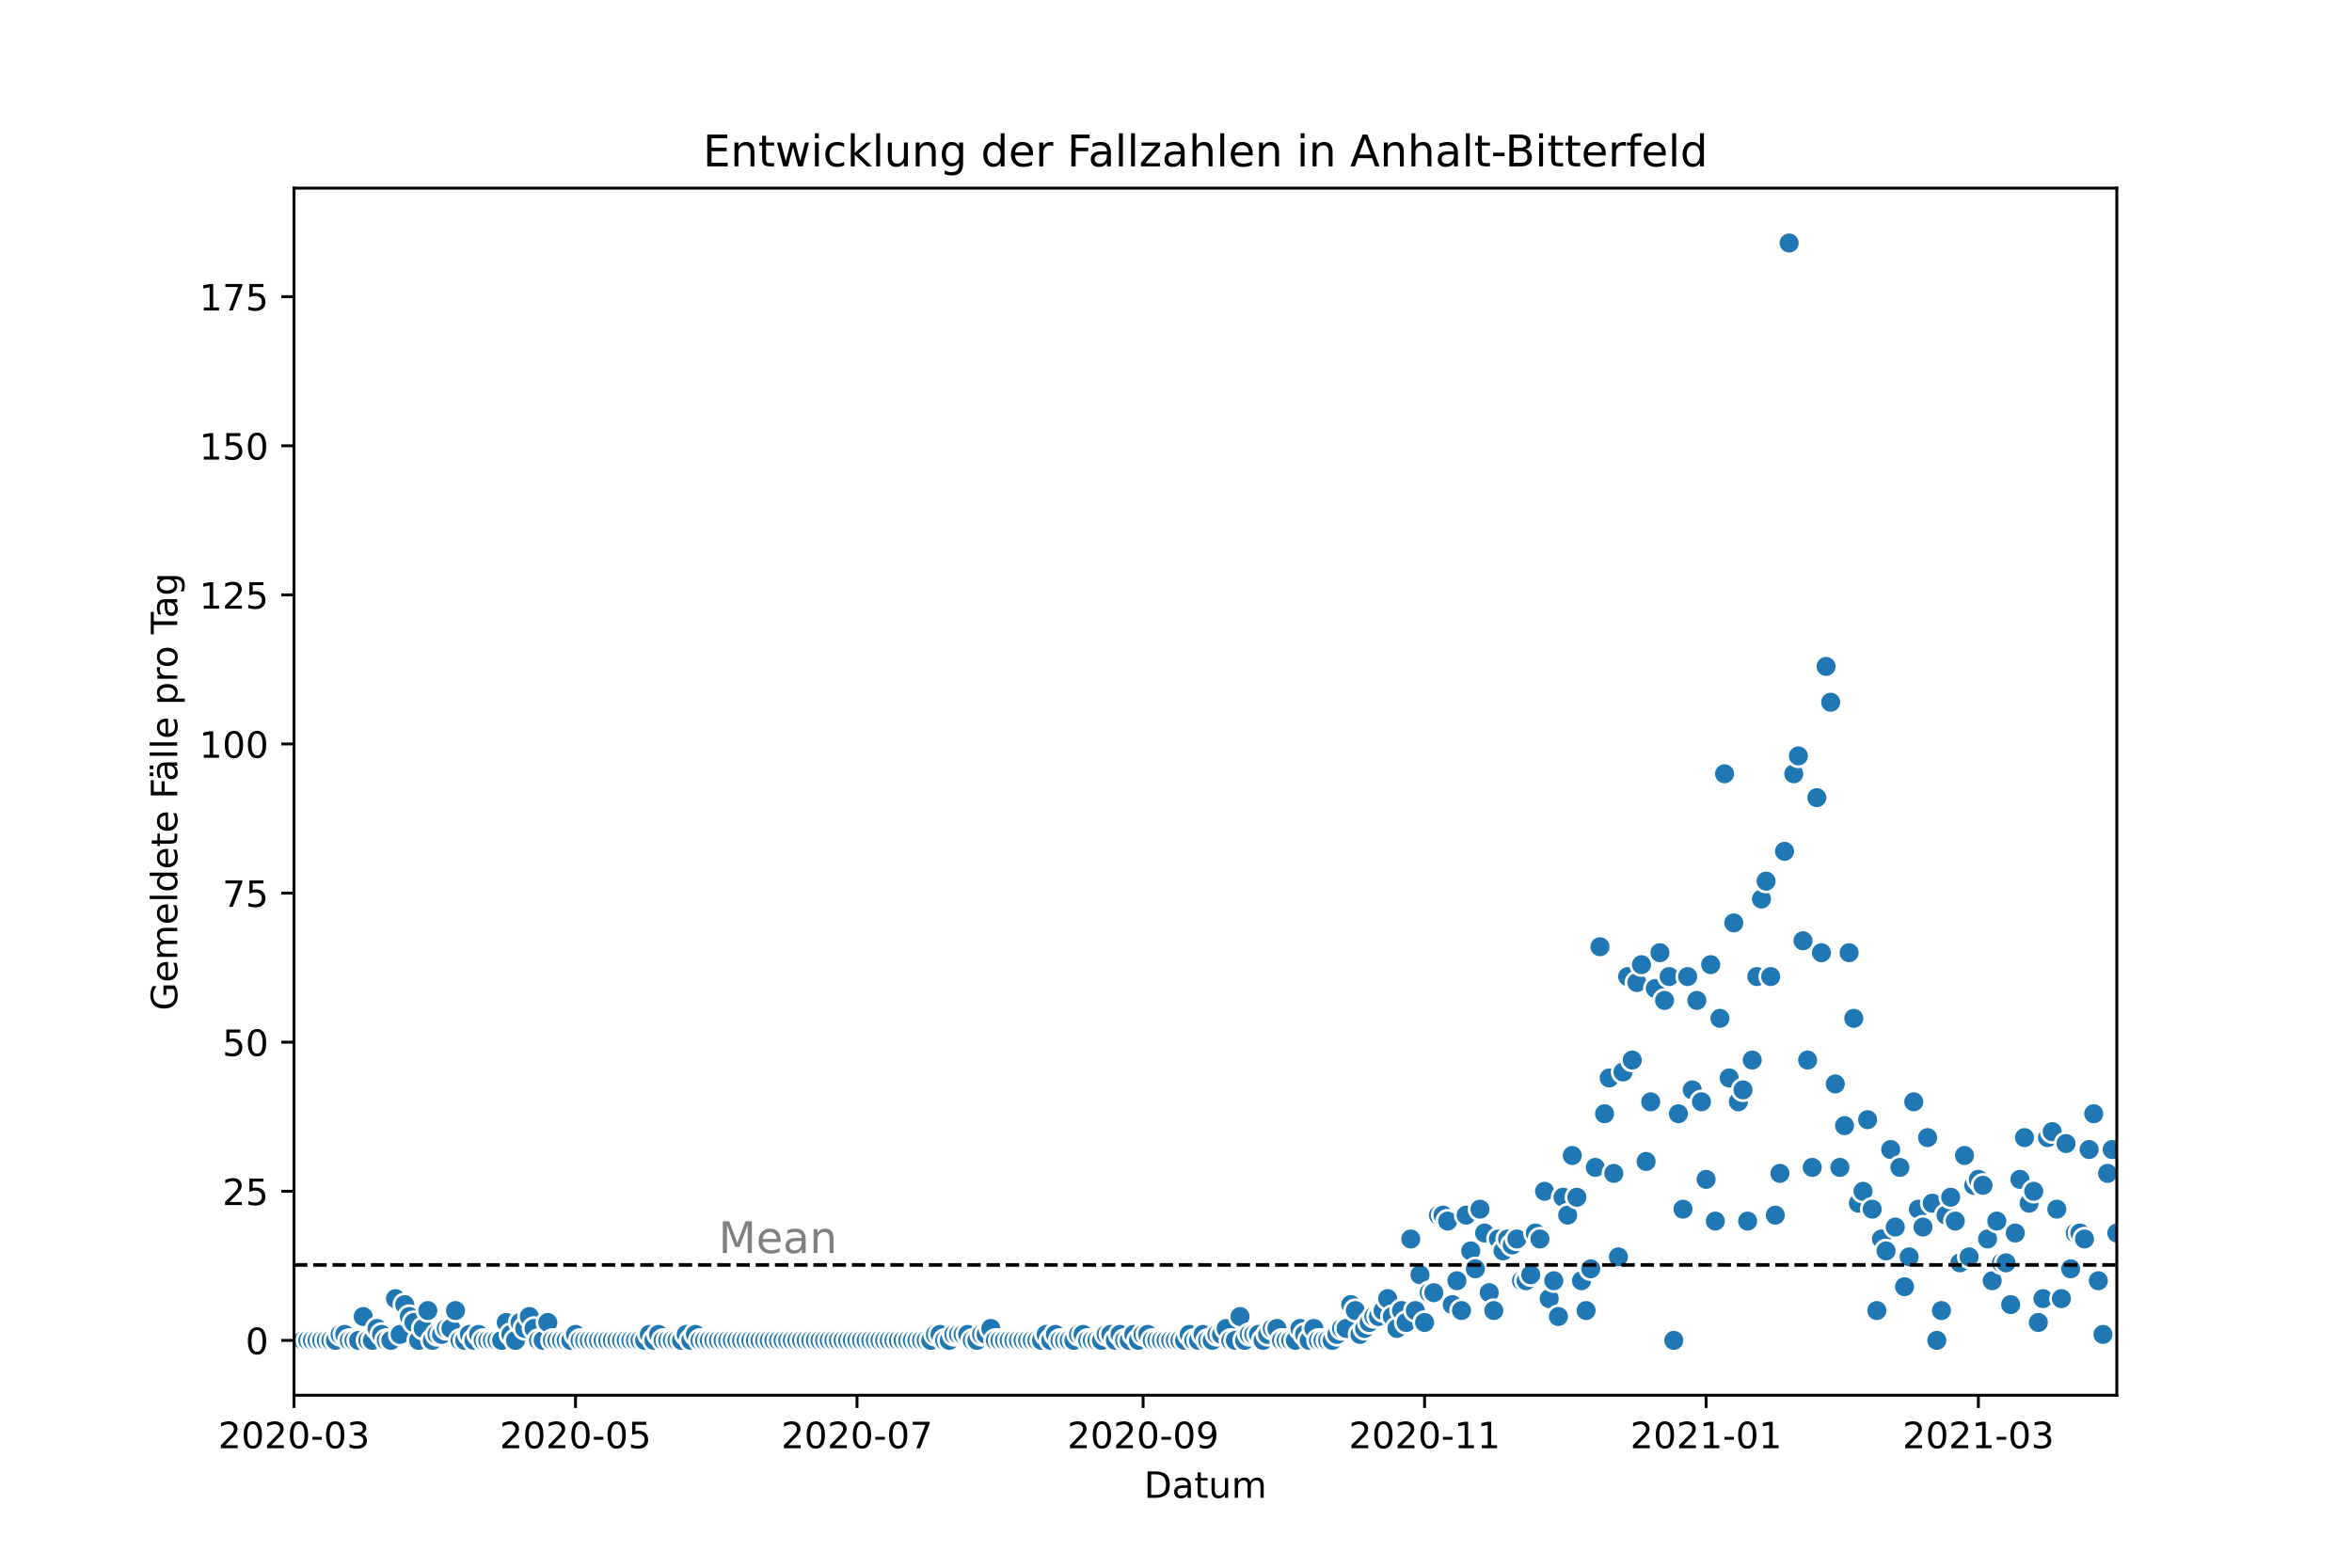 <?xml version="1.0" encoding="utf-8" standalone="no"?>
<!DOCTYPE svg PUBLIC "-//W3C//DTD SVG 1.1//EN"
  "http://www.w3.org/Graphics/SVG/1.1/DTD/svg11.dtd">
<!-- Created with matplotlib (https://matplotlib.org/) -->
<svg height="432pt" version="1.1" viewBox="0 0 648 432" width="648pt" xmlns="http://www.w3.org/2000/svg" xmlns:xlink="http://www.w3.org/1999/xlink">
 <defs>
  <style type="text/css">
*{stroke-linecap:butt;stroke-linejoin:round;}
  </style>
 </defs>
 <g id="figure_1">
  <g id="patch_1">
   <path d="M 0 432 
L 648 432 
L 648 0 
L 0 0 
z
" style="fill:#ffffff;"/>
  </g>
  <g id="axes_1">
   <g id="patch_2">
    <path d="M 81 384.48 
L 583.2 384.48 
L 583.2 51.84 
L 81 51.84 
z
" style="fill:#ffffff;"/>
   </g>
   <g id="PathCollection_1">
    <defs>
     <path d="M 0 3 
C 0.796 3 1.559 2.684 2.121 2.121 
C 2.684 1.559 3 0.796 3 0 
C 3 -0.796 2.684 -1.559 2.121 -2.121 
C 1.559 -2.684 0.796 -3 0 -3 
C -0.796 -3 -1.559 -2.684 -2.121 -2.121 
C -2.684 -1.559 -3 -0.796 -3 0 
C -3 0.796 -2.684 1.559 -2.121 2.121 
C -1.559 2.684 -0.796 3 0 3 
z
" id="mdff4d5e5f9" style="stroke:#ffffff;stroke-width:0.75;"/>
    </defs>
    <g clip-path="url(#p484295eff3)">
     <use style="fill:#1f77b4;stroke:#ffffff;stroke-width:0.75;" x="81" xlink:href="#mdff4d5e5f9" y="369.36"/>
     <use style="fill:#1f77b4;stroke:#ffffff;stroke-width:0.75;" x="82.271" xlink:href="#mdff4d5e5f9" y="369.36"/>
     <use style="fill:#1f77b4;stroke:#ffffff;stroke-width:0.75;" x="83.543" xlink:href="#mdff4d5e5f9" y="369.36"/>
     <use style="fill:#1f77b4;stroke:#ffffff;stroke-width:0.75;" x="84.814" xlink:href="#mdff4d5e5f9" y="369.36"/>
     <use style="fill:#1f77b4;stroke:#ffffff;stroke-width:0.75;" x="86.086" xlink:href="#mdff4d5e5f9" y="369.36"/>
     <use style="fill:#1f77b4;stroke:#ffffff;stroke-width:0.75;" x="87.357" xlink:href="#mdff4d5e5f9" y="369.36"/>
     <use style="fill:#1f77b4;stroke:#ffffff;stroke-width:0.75;" x="88.628" xlink:href="#mdff4d5e5f9" y="369.36"/>
     <use style="fill:#1f77b4;stroke:#ffffff;stroke-width:0.75;" x="89.9" xlink:href="#mdff4d5e5f9" y="369.36"/>
     <use style="fill:#1f77b4;stroke:#ffffff;stroke-width:0.75;" x="91.171" xlink:href="#mdff4d5e5f9" y="369.36"/>
     <use style="fill:#1f77b4;stroke:#ffffff;stroke-width:0.75;" x="92.443" xlink:href="#mdff4d5e5f9" y="369.36"/>
     <use style="fill:#1f77b4;stroke:#ffffff;stroke-width:0.75;" x="93.714" xlink:href="#mdff4d5e5f9" y="367.717"/>
     <use style="fill:#1f77b4;stroke:#ffffff;stroke-width:0.75;" x="94.985" xlink:href="#mdff4d5e5f9" y="367.717"/>
     <use style="fill:#1f77b4;stroke:#ffffff;stroke-width:0.75;" x="96.257" xlink:href="#mdff4d5e5f9" y="369.36"/>
     <use style="fill:#1f77b4;stroke:#ffffff;stroke-width:0.75;" x="97.528" xlink:href="#mdff4d5e5f9" y="369.36"/>
     <use style="fill:#1f77b4;stroke:#ffffff;stroke-width:0.75;" x="98.799" xlink:href="#mdff4d5e5f9" y="369.36"/>
     <use style="fill:#1f77b4;stroke:#ffffff;stroke-width:0.75;" x="100.071" xlink:href="#mdff4d5e5f9" y="362.786"/>
     <use style="fill:#1f77b4;stroke:#ffffff;stroke-width:0.75;" x="101.342" xlink:href="#mdff4d5e5f9" y="369.36"/>
     <use style="fill:#1f77b4;stroke:#ffffff;stroke-width:0.75;" x="102.614" xlink:href="#mdff4d5e5f9" y="369.36"/>
     <use style="fill:#1f77b4;stroke:#ffffff;stroke-width:0.75;" x="103.885" xlink:href="#mdff4d5e5f9" y="366.073"/>
     <use style="fill:#1f77b4;stroke:#ffffff;stroke-width:0.75;" x="105.156" xlink:href="#mdff4d5e5f9" y="367.717"/>
     <use style="fill:#1f77b4;stroke:#ffffff;stroke-width:0.75;" x="106.428" xlink:href="#mdff4d5e5f9" y="369.36"/>
     <use style="fill:#1f77b4;stroke:#ffffff;stroke-width:0.75;" x="107.699" xlink:href="#mdff4d5e5f9" y="369.36"/>
     <use style="fill:#1f77b4;stroke:#ffffff;stroke-width:0.75;" x="108.971" xlink:href="#mdff4d5e5f9" y="357.856"/>
     <use style="fill:#1f77b4;stroke:#ffffff;stroke-width:0.75;" x="110.242" xlink:href="#mdff4d5e5f9" y="367.717"/>
     <use style="fill:#1f77b4;stroke:#ffffff;stroke-width:0.75;" x="111.513" xlink:href="#mdff4d5e5f9" y="359.499"/>
     <use style="fill:#1f77b4;stroke:#ffffff;stroke-width:0.75;" x="112.785" xlink:href="#mdff4d5e5f9" y="362.786"/>
     <use style="fill:#1f77b4;stroke:#ffffff;stroke-width:0.75;" x="114.056" xlink:href="#mdff4d5e5f9" y="364.43"/>
     <use style="fill:#1f77b4;stroke:#ffffff;stroke-width:0.75;" x="115.328" xlink:href="#mdff4d5e5f9" y="369.36"/>
     <use style="fill:#1f77b4;stroke:#ffffff;stroke-width:0.75;" x="116.599" xlink:href="#mdff4d5e5f9" y="366.073"/>
     <use style="fill:#1f77b4;stroke:#ffffff;stroke-width:0.75;" x="117.87" xlink:href="#mdff4d5e5f9" y="361.143"/>
     <use style="fill:#1f77b4;stroke:#ffffff;stroke-width:0.75;" x="119.142" xlink:href="#mdff4d5e5f9" y="369.36"/>
     <use style="fill:#1f77b4;stroke:#ffffff;stroke-width:0.75;" x="120.413" xlink:href="#mdff4d5e5f9" y="367.717"/>
     <use style="fill:#1f77b4;stroke:#ffffff;stroke-width:0.75;" x="121.685" xlink:href="#mdff4d5e5f9" y="367.717"/>
     <use style="fill:#1f77b4;stroke:#ffffff;stroke-width:0.75;" x="122.956" xlink:href="#mdff4d5e5f9" y="366.073"/>
     <use style="fill:#1f77b4;stroke:#ffffff;stroke-width:0.75;" x="124.227" xlink:href="#mdff4d5e5f9" y="366.073"/>
     <use style="fill:#1f77b4;stroke:#ffffff;stroke-width:0.75;" x="125.499" xlink:href="#mdff4d5e5f9" y="361.143"/>
     <use style="fill:#1f77b4;stroke:#ffffff;stroke-width:0.75;" x="126.77" xlink:href="#mdff4d5e5f9" y="369.36"/>
     <use style="fill:#1f77b4;stroke:#ffffff;stroke-width:0.75;" x="128.042" xlink:href="#mdff4d5e5f9" y="369.36"/>
     <use style="fill:#1f77b4;stroke:#ffffff;stroke-width:0.75;" x="129.313" xlink:href="#mdff4d5e5f9" y="367.717"/>
     <use style="fill:#1f77b4;stroke:#ffffff;stroke-width:0.75;" x="130.584" xlink:href="#mdff4d5e5f9" y="369.36"/>
     <use style="fill:#1f77b4;stroke:#ffffff;stroke-width:0.75;" x="131.856" xlink:href="#mdff4d5e5f9" y="367.717"/>
     <use style="fill:#1f77b4;stroke:#ffffff;stroke-width:0.75;" x="133.127" xlink:href="#mdff4d5e5f9" y="369.36"/>
     <use style="fill:#1f77b4;stroke:#ffffff;stroke-width:0.75;" x="134.398" xlink:href="#mdff4d5e5f9" y="369.36"/>
     <use style="fill:#1f77b4;stroke:#ffffff;stroke-width:0.75;" x="135.67" xlink:href="#mdff4d5e5f9" y="369.36"/>
     <use style="fill:#1f77b4;stroke:#ffffff;stroke-width:0.75;" x="136.941" xlink:href="#mdff4d5e5f9" y="369.36"/>
     <use style="fill:#1f77b4;stroke:#ffffff;stroke-width:0.75;" x="138.213" xlink:href="#mdff4d5e5f9" y="369.36"/>
     <use style="fill:#1f77b4;stroke:#ffffff;stroke-width:0.75;" x="139.484" xlink:href="#mdff4d5e5f9" y="364.43"/>
     <use style="fill:#1f77b4;stroke:#ffffff;stroke-width:0.75;" x="140.755" xlink:href="#mdff4d5e5f9" y="367.717"/>
     <use style="fill:#1f77b4;stroke:#ffffff;stroke-width:0.75;" x="142.027" xlink:href="#mdff4d5e5f9" y="369.36"/>
     <use style="fill:#1f77b4;stroke:#ffffff;stroke-width:0.75;" x="143.298" xlink:href="#mdff4d5e5f9" y="364.43"/>
     <use style="fill:#1f77b4;stroke:#ffffff;stroke-width:0.75;" x="144.57" xlink:href="#mdff4d5e5f9" y="366.073"/>
     <use style="fill:#1f77b4;stroke:#ffffff;stroke-width:0.75;" x="145.841" xlink:href="#mdff4d5e5f9" y="362.786"/>
     <use style="fill:#1f77b4;stroke:#ffffff;stroke-width:0.75;" x="147.112" xlink:href="#mdff4d5e5f9" y="366.073"/>
     <use style="fill:#1f77b4;stroke:#ffffff;stroke-width:0.75;" x="148.384" xlink:href="#mdff4d5e5f9" y="369.36"/>
     <use style="fill:#1f77b4;stroke:#ffffff;stroke-width:0.75;" x="149.655" xlink:href="#mdff4d5e5f9" y="369.36"/>
     <use style="fill:#1f77b4;stroke:#ffffff;stroke-width:0.75;" x="150.927" xlink:href="#mdff4d5e5f9" y="364.43"/>
     <use style="fill:#1f77b4;stroke:#ffffff;stroke-width:0.75;" x="152.198" xlink:href="#mdff4d5e5f9" y="369.36"/>
     <use style="fill:#1f77b4;stroke:#ffffff;stroke-width:0.75;" x="153.469" xlink:href="#mdff4d5e5f9" y="369.36"/>
     <use style="fill:#1f77b4;stroke:#ffffff;stroke-width:0.75;" x="154.741" xlink:href="#mdff4d5e5f9" y="369.36"/>
     <use style="fill:#1f77b4;stroke:#ffffff;stroke-width:0.75;" x="156.012" xlink:href="#mdff4d5e5f9" y="369.36"/>
     <use style="fill:#1f77b4;stroke:#ffffff;stroke-width:0.75;" x="157.284" xlink:href="#mdff4d5e5f9" y="369.36"/>
     <use style="fill:#1f77b4;stroke:#ffffff;stroke-width:0.75;" x="158.555" xlink:href="#mdff4d5e5f9" y="367.717"/>
     <use style="fill:#1f77b4;stroke:#ffffff;stroke-width:0.75;" x="159.826" xlink:href="#mdff4d5e5f9" y="369.36"/>
     <use style="fill:#1f77b4;stroke:#ffffff;stroke-width:0.75;" x="161.098" xlink:href="#mdff4d5e5f9" y="369.36"/>
     <use style="fill:#1f77b4;stroke:#ffffff;stroke-width:0.75;" x="162.369" xlink:href="#mdff4d5e5f9" y="369.36"/>
     <use style="fill:#1f77b4;stroke:#ffffff;stroke-width:0.75;" x="163.641" xlink:href="#mdff4d5e5f9" y="369.36"/>
     <use style="fill:#1f77b4;stroke:#ffffff;stroke-width:0.75;" x="164.912" xlink:href="#mdff4d5e5f9" y="369.36"/>
     <use style="fill:#1f77b4;stroke:#ffffff;stroke-width:0.75;" x="166.183" xlink:href="#mdff4d5e5f9" y="369.36"/>
     <use style="fill:#1f77b4;stroke:#ffffff;stroke-width:0.75;" x="167.455" xlink:href="#mdff4d5e5f9" y="369.36"/>
     <use style="fill:#1f77b4;stroke:#ffffff;stroke-width:0.75;" x="168.726" xlink:href="#mdff4d5e5f9" y="369.36"/>
     <use style="fill:#1f77b4;stroke:#ffffff;stroke-width:0.75;" x="169.997" xlink:href="#mdff4d5e5f9" y="369.36"/>
     <use style="fill:#1f77b4;stroke:#ffffff;stroke-width:0.75;" x="171.269" xlink:href="#mdff4d5e5f9" y="369.36"/>
     <use style="fill:#1f77b4;stroke:#ffffff;stroke-width:0.75;" x="172.54" xlink:href="#mdff4d5e5f9" y="369.36"/>
     <use style="fill:#1f77b4;stroke:#ffffff;stroke-width:0.75;" x="173.812" xlink:href="#mdff4d5e5f9" y="369.36"/>
     <use style="fill:#1f77b4;stroke:#ffffff;stroke-width:0.75;" x="175.083" xlink:href="#mdff4d5e5f9" y="369.36"/>
     <use style="fill:#1f77b4;stroke:#ffffff;stroke-width:0.75;" x="176.354" xlink:href="#mdff4d5e5f9" y="369.36"/>
     <use style="fill:#1f77b4;stroke:#ffffff;stroke-width:0.75;" x="177.626" xlink:href="#mdff4d5e5f9" y="369.36"/>
     <use style="fill:#1f77b4;stroke:#ffffff;stroke-width:0.75;" x="178.897" xlink:href="#mdff4d5e5f9" y="367.717"/>
     <use style="fill:#1f77b4;stroke:#ffffff;stroke-width:0.75;" x="180.169" xlink:href="#mdff4d5e5f9" y="369.36"/>
     <use style="fill:#1f77b4;stroke:#ffffff;stroke-width:0.75;" x="181.44" xlink:href="#mdff4d5e5f9" y="367.717"/>
     <use style="fill:#1f77b4;stroke:#ffffff;stroke-width:0.75;" x="182.711" xlink:href="#mdff4d5e5f9" y="369.36"/>
     <use style="fill:#1f77b4;stroke:#ffffff;stroke-width:0.75;" x="183.983" xlink:href="#mdff4d5e5f9" y="369.36"/>
     <use style="fill:#1f77b4;stroke:#ffffff;stroke-width:0.75;" x="185.254" xlink:href="#mdff4d5e5f9" y="369.36"/>
     <use style="fill:#1f77b4;stroke:#ffffff;stroke-width:0.75;" x="186.526" xlink:href="#mdff4d5e5f9" y="369.36"/>
     <use style="fill:#1f77b4;stroke:#ffffff;stroke-width:0.75;" x="187.797" xlink:href="#mdff4d5e5f9" y="369.36"/>
     <use style="fill:#1f77b4;stroke:#ffffff;stroke-width:0.75;" x="189.068" xlink:href="#mdff4d5e5f9" y="367.717"/>
     <use style="fill:#1f77b4;stroke:#ffffff;stroke-width:0.75;" x="190.34" xlink:href="#mdff4d5e5f9" y="369.36"/>
     <use style="fill:#1f77b4;stroke:#ffffff;stroke-width:0.75;" x="191.611" xlink:href="#mdff4d5e5f9" y="367.717"/>
     <use style="fill:#1f77b4;stroke:#ffffff;stroke-width:0.75;" x="192.883" xlink:href="#mdff4d5e5f9" y="369.36"/>
     <use style="fill:#1f77b4;stroke:#ffffff;stroke-width:0.75;" x="194.154" xlink:href="#mdff4d5e5f9" y="369.36"/>
     <use style="fill:#1f77b4;stroke:#ffffff;stroke-width:0.75;" x="195.425" xlink:href="#mdff4d5e5f9" y="369.36"/>
     <use style="fill:#1f77b4;stroke:#ffffff;stroke-width:0.75;" x="196.697" xlink:href="#mdff4d5e5f9" y="369.36"/>
     <use style="fill:#1f77b4;stroke:#ffffff;stroke-width:0.75;" x="197.968" xlink:href="#mdff4d5e5f9" y="369.36"/>
     <use style="fill:#1f77b4;stroke:#ffffff;stroke-width:0.75;" x="199.239" xlink:href="#mdff4d5e5f9" y="369.36"/>
     <use style="fill:#1f77b4;stroke:#ffffff;stroke-width:0.75;" x="200.511" xlink:href="#mdff4d5e5f9" y="369.36"/>
     <use style="fill:#1f77b4;stroke:#ffffff;stroke-width:0.75;" x="201.782" xlink:href="#mdff4d5e5f9" y="369.36"/>
     <use style="fill:#1f77b4;stroke:#ffffff;stroke-width:0.75;" x="203.054" xlink:href="#mdff4d5e5f9" y="369.36"/>
     <use style="fill:#1f77b4;stroke:#ffffff;stroke-width:0.75;" x="204.325" xlink:href="#mdff4d5e5f9" y="369.36"/>
     <use style="fill:#1f77b4;stroke:#ffffff;stroke-width:0.75;" x="205.596" xlink:href="#mdff4d5e5f9" y="369.36"/>
     <use style="fill:#1f77b4;stroke:#ffffff;stroke-width:0.75;" x="206.868" xlink:href="#mdff4d5e5f9" y="369.36"/>
     <use style="fill:#1f77b4;stroke:#ffffff;stroke-width:0.75;" x="208.139" xlink:href="#mdff4d5e5f9" y="369.36"/>
     <use style="fill:#1f77b4;stroke:#ffffff;stroke-width:0.75;" x="209.411" xlink:href="#mdff4d5e5f9" y="369.36"/>
     <use style="fill:#1f77b4;stroke:#ffffff;stroke-width:0.75;" x="210.682" xlink:href="#mdff4d5e5f9" y="369.36"/>
     <use style="fill:#1f77b4;stroke:#ffffff;stroke-width:0.75;" x="211.953" xlink:href="#mdff4d5e5f9" y="369.36"/>
     <use style="fill:#1f77b4;stroke:#ffffff;stroke-width:0.75;" x="213.225" xlink:href="#mdff4d5e5f9" y="369.36"/>
     <use style="fill:#1f77b4;stroke:#ffffff;stroke-width:0.75;" x="214.496" xlink:href="#mdff4d5e5f9" y="369.36"/>
     <use style="fill:#1f77b4;stroke:#ffffff;stroke-width:0.75;" x="215.768" xlink:href="#mdff4d5e5f9" y="369.36"/>
     <use style="fill:#1f77b4;stroke:#ffffff;stroke-width:0.75;" x="217.039" xlink:href="#mdff4d5e5f9" y="369.36"/>
     <use style="fill:#1f77b4;stroke:#ffffff;stroke-width:0.75;" x="218.31" xlink:href="#mdff4d5e5f9" y="369.36"/>
     <use style="fill:#1f77b4;stroke:#ffffff;stroke-width:0.75;" x="219.582" xlink:href="#mdff4d5e5f9" y="369.36"/>
     <use style="fill:#1f77b4;stroke:#ffffff;stroke-width:0.75;" x="220.853" xlink:href="#mdff4d5e5f9" y="369.36"/>
     <use style="fill:#1f77b4;stroke:#ffffff;stroke-width:0.75;" x="222.125" xlink:href="#mdff4d5e5f9" y="369.36"/>
     <use style="fill:#1f77b4;stroke:#ffffff;stroke-width:0.75;" x="223.396" xlink:href="#mdff4d5e5f9" y="369.36"/>
     <use style="fill:#1f77b4;stroke:#ffffff;stroke-width:0.75;" x="224.667" xlink:href="#mdff4d5e5f9" y="369.36"/>
     <use style="fill:#1f77b4;stroke:#ffffff;stroke-width:0.75;" x="225.939" xlink:href="#mdff4d5e5f9" y="369.36"/>
     <use style="fill:#1f77b4;stroke:#ffffff;stroke-width:0.75;" x="227.21" xlink:href="#mdff4d5e5f9" y="369.36"/>
     <use style="fill:#1f77b4;stroke:#ffffff;stroke-width:0.75;" x="228.482" xlink:href="#mdff4d5e5f9" y="369.36"/>
     <use style="fill:#1f77b4;stroke:#ffffff;stroke-width:0.75;" x="229.753" xlink:href="#mdff4d5e5f9" y="369.36"/>
     <use style="fill:#1f77b4;stroke:#ffffff;stroke-width:0.75;" x="231.024" xlink:href="#mdff4d5e5f9" y="369.36"/>
     <use style="fill:#1f77b4;stroke:#ffffff;stroke-width:0.75;" x="232.296" xlink:href="#mdff4d5e5f9" y="369.36"/>
     <use style="fill:#1f77b4;stroke:#ffffff;stroke-width:0.75;" x="233.567" xlink:href="#mdff4d5e5f9" y="369.36"/>
     <use style="fill:#1f77b4;stroke:#ffffff;stroke-width:0.75;" x="234.838" xlink:href="#mdff4d5e5f9" y="369.36"/>
     <use style="fill:#1f77b4;stroke:#ffffff;stroke-width:0.75;" x="236.11" xlink:href="#mdff4d5e5f9" y="369.36"/>
     <use style="fill:#1f77b4;stroke:#ffffff;stroke-width:0.75;" x="237.381" xlink:href="#mdff4d5e5f9" y="369.36"/>
     <use style="fill:#1f77b4;stroke:#ffffff;stroke-width:0.75;" x="238.653" xlink:href="#mdff4d5e5f9" y="369.36"/>
     <use style="fill:#1f77b4;stroke:#ffffff;stroke-width:0.75;" x="239.924" xlink:href="#mdff4d5e5f9" y="369.36"/>
     <use style="fill:#1f77b4;stroke:#ffffff;stroke-width:0.75;" x="241.195" xlink:href="#mdff4d5e5f9" y="369.36"/>
     <use style="fill:#1f77b4;stroke:#ffffff;stroke-width:0.75;" x="242.467" xlink:href="#mdff4d5e5f9" y="369.36"/>
     <use style="fill:#1f77b4;stroke:#ffffff;stroke-width:0.75;" x="243.738" xlink:href="#mdff4d5e5f9" y="369.36"/>
     <use style="fill:#1f77b4;stroke:#ffffff;stroke-width:0.75;" x="245.01" xlink:href="#mdff4d5e5f9" y="369.36"/>
     <use style="fill:#1f77b4;stroke:#ffffff;stroke-width:0.75;" x="246.281" xlink:href="#mdff4d5e5f9" y="369.36"/>
     <use style="fill:#1f77b4;stroke:#ffffff;stroke-width:0.75;" x="247.552" xlink:href="#mdff4d5e5f9" y="369.36"/>
     <use style="fill:#1f77b4;stroke:#ffffff;stroke-width:0.75;" x="248.824" xlink:href="#mdff4d5e5f9" y="369.36"/>
     <use style="fill:#1f77b4;stroke:#ffffff;stroke-width:0.75;" x="250.095" xlink:href="#mdff4d5e5f9" y="369.36"/>
     <use style="fill:#1f77b4;stroke:#ffffff;stroke-width:0.75;" x="251.367" xlink:href="#mdff4d5e5f9" y="369.36"/>
     <use style="fill:#1f77b4;stroke:#ffffff;stroke-width:0.75;" x="252.638" xlink:href="#mdff4d5e5f9" y="369.36"/>
     <use style="fill:#1f77b4;stroke:#ffffff;stroke-width:0.75;" x="253.909" xlink:href="#mdff4d5e5f9" y="369.36"/>
     <use style="fill:#1f77b4;stroke:#ffffff;stroke-width:0.75;" x="255.181" xlink:href="#mdff4d5e5f9" y="369.36"/>
     <use style="fill:#1f77b4;stroke:#ffffff;stroke-width:0.75;" x="256.452" xlink:href="#mdff4d5e5f9" y="369.36"/>
     <use style="fill:#1f77b4;stroke:#ffffff;stroke-width:0.75;" x="257.724" xlink:href="#mdff4d5e5f9" y="367.717"/>
     <use style="fill:#1f77b4;stroke:#ffffff;stroke-width:0.75;" x="258.995" xlink:href="#mdff4d5e5f9" y="367.717"/>
     <use style="fill:#1f77b4;stroke:#ffffff;stroke-width:0.75;" x="260.266" xlink:href="#mdff4d5e5f9" y="369.36"/>
     <use style="fill:#1f77b4;stroke:#ffffff;stroke-width:0.75;" x="261.538" xlink:href="#mdff4d5e5f9" y="369.36"/>
     <use style="fill:#1f77b4;stroke:#ffffff;stroke-width:0.75;" x="262.809" xlink:href="#mdff4d5e5f9" y="367.717"/>
     <use style="fill:#1f77b4;stroke:#ffffff;stroke-width:0.75;" x="264.081" xlink:href="#mdff4d5e5f9" y="367.717"/>
     <use style="fill:#1f77b4;stroke:#ffffff;stroke-width:0.75;" x="265.352" xlink:href="#mdff4d5e5f9" y="367.717"/>
     <use style="fill:#1f77b4;stroke:#ffffff;stroke-width:0.75;" x="266.623" xlink:href="#mdff4d5e5f9" y="367.717"/>
     <use style="fill:#1f77b4;stroke:#ffffff;stroke-width:0.75;" x="267.895" xlink:href="#mdff4d5e5f9" y="369.36"/>
     <use style="fill:#1f77b4;stroke:#ffffff;stroke-width:0.75;" x="269.166" xlink:href="#mdff4d5e5f9" y="369.36"/>
     <use style="fill:#1f77b4;stroke:#ffffff;stroke-width:0.75;" x="270.437" xlink:href="#mdff4d5e5f9" y="367.717"/>
     <use style="fill:#1f77b4;stroke:#ffffff;stroke-width:0.75;" x="271.709" xlink:href="#mdff4d5e5f9" y="367.717"/>
     <use style="fill:#1f77b4;stroke:#ffffff;stroke-width:0.75;" x="272.98" xlink:href="#mdff4d5e5f9" y="366.073"/>
     <use style="fill:#1f77b4;stroke:#ffffff;stroke-width:0.75;" x="274.252" xlink:href="#mdff4d5e5f9" y="369.36"/>
     <use style="fill:#1f77b4;stroke:#ffffff;stroke-width:0.75;" x="275.523" xlink:href="#mdff4d5e5f9" y="369.36"/>
     <use style="fill:#1f77b4;stroke:#ffffff;stroke-width:0.75;" x="276.794" xlink:href="#mdff4d5e5f9" y="369.36"/>
     <use style="fill:#1f77b4;stroke:#ffffff;stroke-width:0.75;" x="278.066" xlink:href="#mdff4d5e5f9" y="369.36"/>
     <use style="fill:#1f77b4;stroke:#ffffff;stroke-width:0.75;" x="279.337" xlink:href="#mdff4d5e5f9" y="369.36"/>
     <use style="fill:#1f77b4;stroke:#ffffff;stroke-width:0.75;" x="280.609" xlink:href="#mdff4d5e5f9" y="369.36"/>
     <use style="fill:#1f77b4;stroke:#ffffff;stroke-width:0.75;" x="281.88" xlink:href="#mdff4d5e5f9" y="369.36"/>
     <use style="fill:#1f77b4;stroke:#ffffff;stroke-width:0.75;" x="283.151" xlink:href="#mdff4d5e5f9" y="369.36"/>
     <use style="fill:#1f77b4;stroke:#ffffff;stroke-width:0.75;" x="284.423" xlink:href="#mdff4d5e5f9" y="369.36"/>
     <use style="fill:#1f77b4;stroke:#ffffff;stroke-width:0.75;" x="285.694" xlink:href="#mdff4d5e5f9" y="369.36"/>
     <use style="fill:#1f77b4;stroke:#ffffff;stroke-width:0.75;" x="286.966" xlink:href="#mdff4d5e5f9" y="369.36"/>
     <use style="fill:#1f77b4;stroke:#ffffff;stroke-width:0.75;" x="288.237" xlink:href="#mdff4d5e5f9" y="367.717"/>
     <use style="fill:#1f77b4;stroke:#ffffff;stroke-width:0.75;" x="289.508" xlink:href="#mdff4d5e5f9" y="369.36"/>
     <use style="fill:#1f77b4;stroke:#ffffff;stroke-width:0.75;" x="290.78" xlink:href="#mdff4d5e5f9" y="367.717"/>
     <use style="fill:#1f77b4;stroke:#ffffff;stroke-width:0.75;" x="292.051" xlink:href="#mdff4d5e5f9" y="369.36"/>
     <use style="fill:#1f77b4;stroke:#ffffff;stroke-width:0.75;" x="293.323" xlink:href="#mdff4d5e5f9" y="369.36"/>
     <use style="fill:#1f77b4;stroke:#ffffff;stroke-width:0.75;" x="294.594" xlink:href="#mdff4d5e5f9" y="369.36"/>
     <use style="fill:#1f77b4;stroke:#ffffff;stroke-width:0.75;" x="295.865" xlink:href="#mdff4d5e5f9" y="369.36"/>
     <use style="fill:#1f77b4;stroke:#ffffff;stroke-width:0.75;" x="297.137" xlink:href="#mdff4d5e5f9" y="367.717"/>
     <use style="fill:#1f77b4;stroke:#ffffff;stroke-width:0.75;" x="298.408" xlink:href="#mdff4d5e5f9" y="367.717"/>
     <use style="fill:#1f77b4;stroke:#ffffff;stroke-width:0.75;" x="299.679" xlink:href="#mdff4d5e5f9" y="369.36"/>
     <use style="fill:#1f77b4;stroke:#ffffff;stroke-width:0.75;" x="300.951" xlink:href="#mdff4d5e5f9" y="369.36"/>
     <use style="fill:#1f77b4;stroke:#ffffff;stroke-width:0.75;" x="302.222" xlink:href="#mdff4d5e5f9" y="369.36"/>
     <use style="fill:#1f77b4;stroke:#ffffff;stroke-width:0.75;" x="303.494" xlink:href="#mdff4d5e5f9" y="369.36"/>
     <use style="fill:#1f77b4;stroke:#ffffff;stroke-width:0.75;" x="304.765" xlink:href="#mdff4d5e5f9" y="367.717"/>
     <use style="fill:#1f77b4;stroke:#ffffff;stroke-width:0.75;" x="306.036" xlink:href="#mdff4d5e5f9" y="367.717"/>
     <use style="fill:#1f77b4;stroke:#ffffff;stroke-width:0.75;" x="307.308" xlink:href="#mdff4d5e5f9" y="369.36"/>
     <use style="fill:#1f77b4;stroke:#ffffff;stroke-width:0.75;" x="308.579" xlink:href="#mdff4d5e5f9" y="367.717"/>
     <use style="fill:#1f77b4;stroke:#ffffff;stroke-width:0.75;" x="309.851" xlink:href="#mdff4d5e5f9" y="369.36"/>
     <use style="fill:#1f77b4;stroke:#ffffff;stroke-width:0.75;" x="311.122" xlink:href="#mdff4d5e5f9" y="369.36"/>
     <use style="fill:#1f77b4;stroke:#ffffff;stroke-width:0.75;" x="312.393" xlink:href="#mdff4d5e5f9" y="367.717"/>
     <use style="fill:#1f77b4;stroke:#ffffff;stroke-width:0.75;" x="313.665" xlink:href="#mdff4d5e5f9" y="369.36"/>
     <use style="fill:#1f77b4;stroke:#ffffff;stroke-width:0.75;" x="314.936" xlink:href="#mdff4d5e5f9" y="367.717"/>
     <use style="fill:#1f77b4;stroke:#ffffff;stroke-width:0.75;" x="316.208" xlink:href="#mdff4d5e5f9" y="367.717"/>
     <use style="fill:#1f77b4;stroke:#ffffff;stroke-width:0.75;" x="317.479" xlink:href="#mdff4d5e5f9" y="369.36"/>
     <use style="fill:#1f77b4;stroke:#ffffff;stroke-width:0.75;" x="318.75" xlink:href="#mdff4d5e5f9" y="369.36"/>
     <use style="fill:#1f77b4;stroke:#ffffff;stroke-width:0.75;" x="320.022" xlink:href="#mdff4d5e5f9" y="369.36"/>
     <use style="fill:#1f77b4;stroke:#ffffff;stroke-width:0.75;" x="321.293" xlink:href="#mdff4d5e5f9" y="369.36"/>
     <use style="fill:#1f77b4;stroke:#ffffff;stroke-width:0.75;" x="322.565" xlink:href="#mdff4d5e5f9" y="369.36"/>
     <use style="fill:#1f77b4;stroke:#ffffff;stroke-width:0.75;" x="323.836" xlink:href="#mdff4d5e5f9" y="369.36"/>
     <use style="fill:#1f77b4;stroke:#ffffff;stroke-width:0.75;" x="325.107" xlink:href="#mdff4d5e5f9" y="369.36"/>
     <use style="fill:#1f77b4;stroke:#ffffff;stroke-width:0.75;" x="326.379" xlink:href="#mdff4d5e5f9" y="369.36"/>
     <use style="fill:#1f77b4;stroke:#ffffff;stroke-width:0.75;" x="327.65" xlink:href="#mdff4d5e5f9" y="367.717"/>
     <use style="fill:#1f77b4;stroke:#ffffff;stroke-width:0.75;" x="328.922" xlink:href="#mdff4d5e5f9" y="369.36"/>
     <use style="fill:#1f77b4;stroke:#ffffff;stroke-width:0.75;" x="330.193" xlink:href="#mdff4d5e5f9" y="369.36"/>
     <use style="fill:#1f77b4;stroke:#ffffff;stroke-width:0.75;" x="331.464" xlink:href="#mdff4d5e5f9" y="367.717"/>
     <use style="fill:#1f77b4;stroke:#ffffff;stroke-width:0.75;" x="332.736" xlink:href="#mdff4d5e5f9" y="369.36"/>
     <use style="fill:#1f77b4;stroke:#ffffff;stroke-width:0.75;" x="334.007" xlink:href="#mdff4d5e5f9" y="369.36"/>
     <use style="fill:#1f77b4;stroke:#ffffff;stroke-width:0.75;" x="335.278" xlink:href="#mdff4d5e5f9" y="367.717"/>
     <use style="fill:#1f77b4;stroke:#ffffff;stroke-width:0.75;" x="336.55" xlink:href="#mdff4d5e5f9" y="367.717"/>
     <use style="fill:#1f77b4;stroke:#ffffff;stroke-width:0.75;" x="337.821" xlink:href="#mdff4d5e5f9" y="366.073"/>
     <use style="fill:#1f77b4;stroke:#ffffff;stroke-width:0.75;" x="339.093" xlink:href="#mdff4d5e5f9" y="369.36"/>
     <use style="fill:#1f77b4;stroke:#ffffff;stroke-width:0.75;" x="340.364" xlink:href="#mdff4d5e5f9" y="369.36"/>
     <use style="fill:#1f77b4;stroke:#ffffff;stroke-width:0.75;" x="341.635" xlink:href="#mdff4d5e5f9" y="362.786"/>
     <use style="fill:#1f77b4;stroke:#ffffff;stroke-width:0.75;" x="342.907" xlink:href="#mdff4d5e5f9" y="369.36"/>
     <use style="fill:#1f77b4;stroke:#ffffff;stroke-width:0.75;" x="344.178" xlink:href="#mdff4d5e5f9" y="367.717"/>
     <use style="fill:#1f77b4;stroke:#ffffff;stroke-width:0.75;" x="345.45" xlink:href="#mdff4d5e5f9" y="367.717"/>
     <use style="fill:#1f77b4;stroke:#ffffff;stroke-width:0.75;" x="346.721" xlink:href="#mdff4d5e5f9" y="367.717"/>
     <use style="fill:#1f77b4;stroke:#ffffff;stroke-width:0.75;" x="347.992" xlink:href="#mdff4d5e5f9" y="369.36"/>
     <use style="fill:#1f77b4;stroke:#ffffff;stroke-width:0.75;" x="349.264" xlink:href="#mdff4d5e5f9" y="367.717"/>
     <use style="fill:#1f77b4;stroke:#ffffff;stroke-width:0.75;" x="350.535" xlink:href="#mdff4d5e5f9" y="366.073"/>
     <use style="fill:#1f77b4;stroke:#ffffff;stroke-width:0.75;" x="351.807" xlink:href="#mdff4d5e5f9" y="366.073"/>
     <use style="fill:#1f77b4;stroke:#ffffff;stroke-width:0.75;" x="353.078" xlink:href="#mdff4d5e5f9" y="369.36"/>
     <use style="fill:#1f77b4;stroke:#ffffff;stroke-width:0.75;" x="354.349" xlink:href="#mdff4d5e5f9" y="369.36"/>
     <use style="fill:#1f77b4;stroke:#ffffff;stroke-width:0.75;" x="355.621" xlink:href="#mdff4d5e5f9" y="369.36"/>
     <use style="fill:#1f77b4;stroke:#ffffff;stroke-width:0.75;" x="356.892" xlink:href="#mdff4d5e5f9" y="369.36"/>
     <use style="fill:#1f77b4;stroke:#ffffff;stroke-width:0.75;" x="358.164" xlink:href="#mdff4d5e5f9" y="366.073"/>
     <use style="fill:#1f77b4;stroke:#ffffff;stroke-width:0.75;" x="359.435" xlink:href="#mdff4d5e5f9" y="367.717"/>
     <use style="fill:#1f77b4;stroke:#ffffff;stroke-width:0.75;" x="360.706" xlink:href="#mdff4d5e5f9" y="369.36"/>
     <use style="fill:#1f77b4;stroke:#ffffff;stroke-width:0.75;" x="361.978" xlink:href="#mdff4d5e5f9" y="366.073"/>
     <use style="fill:#1f77b4;stroke:#ffffff;stroke-width:0.75;" x="363.249" xlink:href="#mdff4d5e5f9" y="369.36"/>
     <use style="fill:#1f77b4;stroke:#ffffff;stroke-width:0.75;" x="364.521" xlink:href="#mdff4d5e5f9" y="369.36"/>
     <use style="fill:#1f77b4;stroke:#ffffff;stroke-width:0.75;" x="365.792" xlink:href="#mdff4d5e5f9" y="369.36"/>
     <use style="fill:#1f77b4;stroke:#ffffff;stroke-width:0.75;" x="367.063" xlink:href="#mdff4d5e5f9" y="369.36"/>
     <use style="fill:#1f77b4;stroke:#ffffff;stroke-width:0.75;" x="368.335" xlink:href="#mdff4d5e5f9" y="367.717"/>
     <use style="fill:#1f77b4;stroke:#ffffff;stroke-width:0.75;" x="369.606" xlink:href="#mdff4d5e5f9" y="366.073"/>
     <use style="fill:#1f77b4;stroke:#ffffff;stroke-width:0.75;" x="370.877" xlink:href="#mdff4d5e5f9" y="366.073"/>
     <use style="fill:#1f77b4;stroke:#ffffff;stroke-width:0.75;" x="372.149" xlink:href="#mdff4d5e5f9" y="359.499"/>
     <use style="fill:#1f77b4;stroke:#ffffff;stroke-width:0.75;" x="373.42" xlink:href="#mdff4d5e5f9" y="361.143"/>
     <use style="fill:#1f77b4;stroke:#ffffff;stroke-width:0.75;" x="374.692" xlink:href="#mdff4d5e5f9" y="367.717"/>
     <use style="fill:#1f77b4;stroke:#ffffff;stroke-width:0.75;" x="375.963" xlink:href="#mdff4d5e5f9" y="366.073"/>
     <use style="fill:#1f77b4;stroke:#ffffff;stroke-width:0.75;" x="377.234" xlink:href="#mdff4d5e5f9" y="364.43"/>
     <use style="fill:#1f77b4;stroke:#ffffff;stroke-width:0.75;" x="378.506" xlink:href="#mdff4d5e5f9" y="362.786"/>
     <use style="fill:#1f77b4;stroke:#ffffff;stroke-width:0.75;" x="379.777" xlink:href="#mdff4d5e5f9" y="362.786"/>
     <use style="fill:#1f77b4;stroke:#ffffff;stroke-width:0.75;" x="381.049" xlink:href="#mdff4d5e5f9" y="361.143"/>
     <use style="fill:#1f77b4;stroke:#ffffff;stroke-width:0.75;" x="382.32" xlink:href="#mdff4d5e5f9" y="357.856"/>
     <use style="fill:#1f77b4;stroke:#ffffff;stroke-width:0.75;" x="383.591" xlink:href="#mdff4d5e5f9" y="362.786"/>
     <use style="fill:#1f77b4;stroke:#ffffff;stroke-width:0.75;" x="384.863" xlink:href="#mdff4d5e5f9" y="366.073"/>
     <use style="fill:#1f77b4;stroke:#ffffff;stroke-width:0.75;" x="386.134" xlink:href="#mdff4d5e5f9" y="361.143"/>
     <use style="fill:#1f77b4;stroke:#ffffff;stroke-width:0.75;" x="387.406" xlink:href="#mdff4d5e5f9" y="364.43"/>
     <use style="fill:#1f77b4;stroke:#ffffff;stroke-width:0.75;" x="388.677" xlink:href="#mdff4d5e5f9" y="341.421"/>
     <use style="fill:#1f77b4;stroke:#ffffff;stroke-width:0.75;" x="389.948" xlink:href="#mdff4d5e5f9" y="361.143"/>
     <use style="fill:#1f77b4;stroke:#ffffff;stroke-width:0.75;" x="391.22" xlink:href="#mdff4d5e5f9" y="351.282"/>
     <use style="fill:#1f77b4;stroke:#ffffff;stroke-width:0.75;" x="392.491" xlink:href="#mdff4d5e5f9" y="364.43"/>
     <use style="fill:#1f77b4;stroke:#ffffff;stroke-width:0.75;" x="393.763" xlink:href="#mdff4d5e5f9" y="356.212"/>
     <use style="fill:#1f77b4;stroke:#ffffff;stroke-width:0.75;" x="395.034" xlink:href="#mdff4d5e5f9" y="356.212"/>
     <use style="fill:#1f77b4;stroke:#ffffff;stroke-width:0.75;" x="396.305" xlink:href="#mdff4d5e5f9" y="334.847"/>
     <use style="fill:#1f77b4;stroke:#ffffff;stroke-width:0.75;" x="397.577" xlink:href="#mdff4d5e5f9" y="334.847"/>
     <use style="fill:#1f77b4;stroke:#ffffff;stroke-width:0.75;" x="398.848" xlink:href="#mdff4d5e5f9" y="336.49"/>
     <use style="fill:#1f77b4;stroke:#ffffff;stroke-width:0.75;" x="400.119" xlink:href="#mdff4d5e5f9" y="359.499"/>
     <use style="fill:#1f77b4;stroke:#ffffff;stroke-width:0.75;" x="401.391" xlink:href="#mdff4d5e5f9" y="352.925"/>
     <use style="fill:#1f77b4;stroke:#ffffff;stroke-width:0.75;" x="402.662" xlink:href="#mdff4d5e5f9" y="361.143"/>
     <use style="fill:#1f77b4;stroke:#ffffff;stroke-width:0.75;" x="403.934" xlink:href="#mdff4d5e5f9" y="334.847"/>
     <use style="fill:#1f77b4;stroke:#ffffff;stroke-width:0.75;" x="405.205" xlink:href="#mdff4d5e5f9" y="344.708"/>
     <use style="fill:#1f77b4;stroke:#ffffff;stroke-width:0.75;" x="406.476" xlink:href="#mdff4d5e5f9" y="349.638"/>
     <use style="fill:#1f77b4;stroke:#ffffff;stroke-width:0.75;" x="407.748" xlink:href="#mdff4d5e5f9" y="333.203"/>
     <use style="fill:#1f77b4;stroke:#ffffff;stroke-width:0.75;" x="409.019" xlink:href="#mdff4d5e5f9" y="339.777"/>
     <use style="fill:#1f77b4;stroke:#ffffff;stroke-width:0.75;" x="410.291" xlink:href="#mdff4d5e5f9" y="356.212"/>
     <use style="fill:#1f77b4;stroke:#ffffff;stroke-width:0.75;" x="411.562" xlink:href="#mdff4d5e5f9" y="361.143"/>
     <use style="fill:#1f77b4;stroke:#ffffff;stroke-width:0.75;" x="412.833" xlink:href="#mdff4d5e5f9" y="341.421"/>
     <use style="fill:#1f77b4;stroke:#ffffff;stroke-width:0.75;" x="414.105" xlink:href="#mdff4d5e5f9" y="344.708"/>
     <use style="fill:#1f77b4;stroke:#ffffff;stroke-width:0.75;" x="415.376" xlink:href="#mdff4d5e5f9" y="341.421"/>
     <use style="fill:#1f77b4;stroke:#ffffff;stroke-width:0.75;" x="416.648" xlink:href="#mdff4d5e5f9" y="343.064"/>
     <use style="fill:#1f77b4;stroke:#ffffff;stroke-width:0.75;" x="417.919" xlink:href="#mdff4d5e5f9" y="341.421"/>
     <use style="fill:#1f77b4;stroke:#ffffff;stroke-width:0.75;" x="419.19" xlink:href="#mdff4d5e5f9" y="352.925"/>
     <use style="fill:#1f77b4;stroke:#ffffff;stroke-width:0.75;" x="420.462" xlink:href="#mdff4d5e5f9" y="352.925"/>
     <use style="fill:#1f77b4;stroke:#ffffff;stroke-width:0.75;" x="421.733" xlink:href="#mdff4d5e5f9" y="351.282"/>
     <use style="fill:#1f77b4;stroke:#ffffff;stroke-width:0.75;" x="423.005" xlink:href="#mdff4d5e5f9" y="339.777"/>
     <use style="fill:#1f77b4;stroke:#ffffff;stroke-width:0.75;" x="424.276" xlink:href="#mdff4d5e5f9" y="341.421"/>
     <use style="fill:#1f77b4;stroke:#ffffff;stroke-width:0.75;" x="425.547" xlink:href="#mdff4d5e5f9" y="328.273"/>
     <use style="fill:#1f77b4;stroke:#ffffff;stroke-width:0.75;" x="426.819" xlink:href="#mdff4d5e5f9" y="357.856"/>
     <use style="fill:#1f77b4;stroke:#ffffff;stroke-width:0.75;" x="428.09" xlink:href="#mdff4d5e5f9" y="352.925"/>
     <use style="fill:#1f77b4;stroke:#ffffff;stroke-width:0.75;" x="429.362" xlink:href="#mdff4d5e5f9" y="362.786"/>
     <use style="fill:#1f77b4;stroke:#ffffff;stroke-width:0.75;" x="430.633" xlink:href="#mdff4d5e5f9" y="329.917"/>
     <use style="fill:#1f77b4;stroke:#ffffff;stroke-width:0.75;" x="431.904" xlink:href="#mdff4d5e5f9" y="334.847"/>
     <use style="fill:#1f77b4;stroke:#ffffff;stroke-width:0.75;" x="433.176" xlink:href="#mdff4d5e5f9" y="318.412"/>
     <use style="fill:#1f77b4;stroke:#ffffff;stroke-width:0.75;" x="434.447" xlink:href="#mdff4d5e5f9" y="329.917"/>
     <use style="fill:#1f77b4;stroke:#ffffff;stroke-width:0.75;" x="435.718" xlink:href="#mdff4d5e5f9" y="352.925"/>
     <use style="fill:#1f77b4;stroke:#ffffff;stroke-width:0.75;" x="436.99" xlink:href="#mdff4d5e5f9" y="361.143"/>
     <use style="fill:#1f77b4;stroke:#ffffff;stroke-width:0.75;" x="438.261" xlink:href="#mdff4d5e5f9" y="349.638"/>
     <use style="fill:#1f77b4;stroke:#ffffff;stroke-width:0.75;" x="439.533" xlink:href="#mdff4d5e5f9" y="321.699"/>
     <use style="fill:#1f77b4;stroke:#ffffff;stroke-width:0.75;" x="440.804" xlink:href="#mdff4d5e5f9" y="260.89"/>
     <use style="fill:#1f77b4;stroke:#ffffff;stroke-width:0.75;" x="442.075" xlink:href="#mdff4d5e5f9" y="306.908"/>
     <use style="fill:#1f77b4;stroke:#ffffff;stroke-width:0.75;" x="443.347" xlink:href="#mdff4d5e5f9" y="297.047"/>
     <use style="fill:#1f77b4;stroke:#ffffff;stroke-width:0.75;" x="444.618" xlink:href="#mdff4d5e5f9" y="323.343"/>
     <use style="fill:#1f77b4;stroke:#ffffff;stroke-width:0.75;" x="445.89" xlink:href="#mdff4d5e5f9" y="346.351"/>
     <use style="fill:#1f77b4;stroke:#ffffff;stroke-width:0.75;" x="447.161" xlink:href="#mdff4d5e5f9" y="295.403"/>
     <use style="fill:#1f77b4;stroke:#ffffff;stroke-width:0.75;" x="448.432" xlink:href="#mdff4d5e5f9" y="269.108"/>
     <use style="fill:#1f77b4;stroke:#ffffff;stroke-width:0.75;" x="449.704" xlink:href="#mdff4d5e5f9" y="292.117"/>
     <use style="fill:#1f77b4;stroke:#ffffff;stroke-width:0.75;" x="450.975" xlink:href="#mdff4d5e5f9" y="270.751"/>
     <use style="fill:#1f77b4;stroke:#ffffff;stroke-width:0.75;" x="452.247" xlink:href="#mdff4d5e5f9" y="265.821"/>
     <use style="fill:#1f77b4;stroke:#ffffff;stroke-width:0.75;" x="453.518" xlink:href="#mdff4d5e5f9" y="320.056"/>
     <use style="fill:#1f77b4;stroke:#ffffff;stroke-width:0.75;" x="454.789" xlink:href="#mdff4d5e5f9" y="303.621"/>
     <use style="fill:#1f77b4;stroke:#ffffff;stroke-width:0.75;" x="456.061" xlink:href="#mdff4d5e5f9" y="272.395"/>
     <use style="fill:#1f77b4;stroke:#ffffff;stroke-width:0.75;" x="457.332" xlink:href="#mdff4d5e5f9" y="262.534"/>
     <use style="fill:#1f77b4;stroke:#ffffff;stroke-width:0.75;" x="458.604" xlink:href="#mdff4d5e5f9" y="275.682"/>
     <use style="fill:#1f77b4;stroke:#ffffff;stroke-width:0.75;" x="459.875" xlink:href="#mdff4d5e5f9" y="269.108"/>
     <use style="fill:#1f77b4;stroke:#ffffff;stroke-width:0.75;" x="461.146" xlink:href="#mdff4d5e5f9" y="369.36"/>
     <use style="fill:#1f77b4;stroke:#ffffff;stroke-width:0.75;" x="462.418" xlink:href="#mdff4d5e5f9" y="306.908"/>
     <use style="fill:#1f77b4;stroke:#ffffff;stroke-width:0.75;" x="463.689" xlink:href="#mdff4d5e5f9" y="333.203"/>
     <use style="fill:#1f77b4;stroke:#ffffff;stroke-width:0.75;" x="464.961" xlink:href="#mdff4d5e5f9" y="269.108"/>
     <use style="fill:#1f77b4;stroke:#ffffff;stroke-width:0.75;" x="466.232" xlink:href="#mdff4d5e5f9" y="300.334"/>
     <use style="fill:#1f77b4;stroke:#ffffff;stroke-width:0.75;" x="467.503" xlink:href="#mdff4d5e5f9" y="275.682"/>
     <use style="fill:#1f77b4;stroke:#ffffff;stroke-width:0.75;" x="468.775" xlink:href="#mdff4d5e5f9" y="303.621"/>
     <use style="fill:#1f77b4;stroke:#ffffff;stroke-width:0.75;" x="470.046" xlink:href="#mdff4d5e5f9" y="324.986"/>
     <use style="fill:#1f77b4;stroke:#ffffff;stroke-width:0.75;" x="471.317" xlink:href="#mdff4d5e5f9" y="265.821"/>
     <use style="fill:#1f77b4;stroke:#ffffff;stroke-width:0.75;" x="472.589" xlink:href="#mdff4d5e5f9" y="336.49"/>
     <use style="fill:#1f77b4;stroke:#ffffff;stroke-width:0.75;" x="473.86" xlink:href="#mdff4d5e5f9" y="280.612"/>
     <use style="fill:#1f77b4;stroke:#ffffff;stroke-width:0.75;" x="475.132" xlink:href="#mdff4d5e5f9" y="213.23"/>
     <use style="fill:#1f77b4;stroke:#ffffff;stroke-width:0.75;" x="476.403" xlink:href="#mdff4d5e5f9" y="297.047"/>
     <use style="fill:#1f77b4;stroke:#ffffff;stroke-width:0.75;" x="477.674" xlink:href="#mdff4d5e5f9" y="254.317"/>
     <use style="fill:#1f77b4;stroke:#ffffff;stroke-width:0.75;" x="478.946" xlink:href="#mdff4d5e5f9" y="303.621"/>
     <use style="fill:#1f77b4;stroke:#ffffff;stroke-width:0.75;" x="480.217" xlink:href="#mdff4d5e5f9" y="300.334"/>
     <use style="fill:#1f77b4;stroke:#ffffff;stroke-width:0.75;" x="481.489" xlink:href="#mdff4d5e5f9" y="336.49"/>
     <use style="fill:#1f77b4;stroke:#ffffff;stroke-width:0.75;" x="482.76" xlink:href="#mdff4d5e5f9" y="292.117"/>
     <use style="fill:#1f77b4;stroke:#ffffff;stroke-width:0.75;" x="484.031" xlink:href="#mdff4d5e5f9" y="269.108"/>
     <use style="fill:#1f77b4;stroke:#ffffff;stroke-width:0.75;" x="485.303" xlink:href="#mdff4d5e5f9" y="247.743"/>
     <use style="fill:#1f77b4;stroke:#ffffff;stroke-width:0.75;" x="486.574" xlink:href="#mdff4d5e5f9" y="242.812"/>
     <use style="fill:#1f77b4;stroke:#ffffff;stroke-width:0.75;" x="487.846" xlink:href="#mdff4d5e5f9" y="269.108"/>
     <use style="fill:#1f77b4;stroke:#ffffff;stroke-width:0.75;" x="489.117" xlink:href="#mdff4d5e5f9" y="334.847"/>
     <use style="fill:#1f77b4;stroke:#ffffff;stroke-width:0.75;" x="490.388" xlink:href="#mdff4d5e5f9" y="323.343"/>
     <use style="fill:#1f77b4;stroke:#ffffff;stroke-width:0.75;" x="491.66" xlink:href="#mdff4d5e5f9" y="234.595"/>
     <use style="fill:#1f77b4;stroke:#ffffff;stroke-width:0.75;" x="492.931" xlink:href="#mdff4d5e5f9" y="66.96"/>
     <use style="fill:#1f77b4;stroke:#ffffff;stroke-width:0.75;" x="494.203" xlink:href="#mdff4d5e5f9" y="213.23"/>
     <use style="fill:#1f77b4;stroke:#ffffff;stroke-width:0.75;" x="495.474" xlink:href="#mdff4d5e5f9" y="208.299"/>
     <use style="fill:#1f77b4;stroke:#ffffff;stroke-width:0.75;" x="496.745" xlink:href="#mdff4d5e5f9" y="259.247"/>
     <use style="fill:#1f77b4;stroke:#ffffff;stroke-width:0.75;" x="498.017" xlink:href="#mdff4d5e5f9" y="292.117"/>
     <use style="fill:#1f77b4;stroke:#ffffff;stroke-width:0.75;" x="499.288" xlink:href="#mdff4d5e5f9" y="321.699"/>
     <use style="fill:#1f77b4;stroke:#ffffff;stroke-width:0.75;" x="500.559" xlink:href="#mdff4d5e5f9" y="219.803"/>
     <use style="fill:#1f77b4;stroke:#ffffff;stroke-width:0.75;" x="501.831" xlink:href="#mdff4d5e5f9" y="262.534"/>
     <use style="fill:#1f77b4;stroke:#ffffff;stroke-width:0.75;" x="503.102" xlink:href="#mdff4d5e5f9" y="183.647"/>
     <use style="fill:#1f77b4;stroke:#ffffff;stroke-width:0.75;" x="504.374" xlink:href="#mdff4d5e5f9" y="193.508"/>
     <use style="fill:#1f77b4;stroke:#ffffff;stroke-width:0.75;" x="505.645" xlink:href="#mdff4d5e5f9" y="298.69"/>
     <use style="fill:#1f77b4;stroke:#ffffff;stroke-width:0.75;" x="506.916" xlink:href="#mdff4d5e5f9" y="321.699"/>
     <use style="fill:#1f77b4;stroke:#ffffff;stroke-width:0.75;" x="508.188" xlink:href="#mdff4d5e5f9" y="310.195"/>
     <use style="fill:#1f77b4;stroke:#ffffff;stroke-width:0.75;" x="509.459" xlink:href="#mdff4d5e5f9" y="262.534"/>
     <use style="fill:#1f77b4;stroke:#ffffff;stroke-width:0.75;" x="510.731" xlink:href="#mdff4d5e5f9" y="280.612"/>
     <use style="fill:#1f77b4;stroke:#ffffff;stroke-width:0.75;" x="512.002" xlink:href="#mdff4d5e5f9" y="331.56"/>
     <use style="fill:#1f77b4;stroke:#ffffff;stroke-width:0.75;" x="513.273" xlink:href="#mdff4d5e5f9" y="328.273"/>
     <use style="fill:#1f77b4;stroke:#ffffff;stroke-width:0.75;" x="514.545" xlink:href="#mdff4d5e5f9" y="308.551"/>
     <use style="fill:#1f77b4;stroke:#ffffff;stroke-width:0.75;" x="515.816" xlink:href="#mdff4d5e5f9" y="333.203"/>
     <use style="fill:#1f77b4;stroke:#ffffff;stroke-width:0.75;" x="517.088" xlink:href="#mdff4d5e5f9" y="361.143"/>
     <use style="fill:#1f77b4;stroke:#ffffff;stroke-width:0.75;" x="518.359" xlink:href="#mdff4d5e5f9" y="341.421"/>
     <use style="fill:#1f77b4;stroke:#ffffff;stroke-width:0.75;" x="519.63" xlink:href="#mdff4d5e5f9" y="344.708"/>
     <use style="fill:#1f77b4;stroke:#ffffff;stroke-width:0.75;" x="520.902" xlink:href="#mdff4d5e5f9" y="316.769"/>
     <use style="fill:#1f77b4;stroke:#ffffff;stroke-width:0.75;" x="522.173" xlink:href="#mdff4d5e5f9" y="338.134"/>
     <use style="fill:#1f77b4;stroke:#ffffff;stroke-width:0.75;" x="523.445" xlink:href="#mdff4d5e5f9" y="321.699"/>
     <use style="fill:#1f77b4;stroke:#ffffff;stroke-width:0.75;" x="524.716" xlink:href="#mdff4d5e5f9" y="354.569"/>
     <use style="fill:#1f77b4;stroke:#ffffff;stroke-width:0.75;" x="525.987" xlink:href="#mdff4d5e5f9" y="346.351"/>
     <use style="fill:#1f77b4;stroke:#ffffff;stroke-width:0.75;" x="527.259" xlink:href="#mdff4d5e5f9" y="303.621"/>
     <use style="fill:#1f77b4;stroke:#ffffff;stroke-width:0.75;" x="528.53" xlink:href="#mdff4d5e5f9" y="333.203"/>
     <use style="fill:#1f77b4;stroke:#ffffff;stroke-width:0.75;" x="529.802" xlink:href="#mdff4d5e5f9" y="338.134"/>
     <use style="fill:#1f77b4;stroke:#ffffff;stroke-width:0.75;" x="531.073" xlink:href="#mdff4d5e5f9" y="313.482"/>
     <use style="fill:#1f77b4;stroke:#ffffff;stroke-width:0.75;" x="532.344" xlink:href="#mdff4d5e5f9" y="331.56"/>
     <use style="fill:#1f77b4;stroke:#ffffff;stroke-width:0.75;" x="533.616" xlink:href="#mdff4d5e5f9" y="369.36"/>
     <use style="fill:#1f77b4;stroke:#ffffff;stroke-width:0.75;" x="534.887" xlink:href="#mdff4d5e5f9" y="361.143"/>
     <use style="fill:#1f77b4;stroke:#ffffff;stroke-width:0.75;" x="536.158" xlink:href="#mdff4d5e5f9" y="334.847"/>
     <use style="fill:#1f77b4;stroke:#ffffff;stroke-width:0.75;" x="537.43" xlink:href="#mdff4d5e5f9" y="329.917"/>
     <use style="fill:#1f77b4;stroke:#ffffff;stroke-width:0.75;" x="538.701" xlink:href="#mdff4d5e5f9" y="336.49"/>
     <use style="fill:#1f77b4;stroke:#ffffff;stroke-width:0.75;" x="539.973" xlink:href="#mdff4d5e5f9" y="347.995"/>
     <use style="fill:#1f77b4;stroke:#ffffff;stroke-width:0.75;" x="541.244" xlink:href="#mdff4d5e5f9" y="318.412"/>
     <use style="fill:#1f77b4;stroke:#ffffff;stroke-width:0.75;" x="542.515" xlink:href="#mdff4d5e5f9" y="346.351"/>
     <use style="fill:#1f77b4;stroke:#ffffff;stroke-width:0.75;" x="543.787" xlink:href="#mdff4d5e5f9" y="326.63"/>
     <use style="fill:#1f77b4;stroke:#ffffff;stroke-width:0.75;" x="545.058" xlink:href="#mdff4d5e5f9" y="324.986"/>
     <use style="fill:#1f77b4;stroke:#ffffff;stroke-width:0.75;" x="546.33" xlink:href="#mdff4d5e5f9" y="326.63"/>
     <use style="fill:#1f77b4;stroke:#ffffff;stroke-width:0.75;" x="547.601" xlink:href="#mdff4d5e5f9" y="341.421"/>
     <use style="fill:#1f77b4;stroke:#ffffff;stroke-width:0.75;" x="548.872" xlink:href="#mdff4d5e5f9" y="352.925"/>
     <use style="fill:#1f77b4;stroke:#ffffff;stroke-width:0.75;" x="550.144" xlink:href="#mdff4d5e5f9" y="336.49"/>
     <use style="fill:#1f77b4;stroke:#ffffff;stroke-width:0.75;" x="551.415" xlink:href="#mdff4d5e5f9" y="347.995"/>
     <use style="fill:#1f77b4;stroke:#ffffff;stroke-width:0.75;" x="552.687" xlink:href="#mdff4d5e5f9" y="347.995"/>
     <use style="fill:#1f77b4;stroke:#ffffff;stroke-width:0.75;" x="553.958" xlink:href="#mdff4d5e5f9" y="359.499"/>
     <use style="fill:#1f77b4;stroke:#ffffff;stroke-width:0.75;" x="555.229" xlink:href="#mdff4d5e5f9" y="339.777"/>
     <use style="fill:#1f77b4;stroke:#ffffff;stroke-width:0.75;" x="556.501" xlink:href="#mdff4d5e5f9" y="324.986"/>
     <use style="fill:#1f77b4;stroke:#ffffff;stroke-width:0.75;" x="557.772" xlink:href="#mdff4d5e5f9" y="313.482"/>
     <use style="fill:#1f77b4;stroke:#ffffff;stroke-width:0.75;" x="559.044" xlink:href="#mdff4d5e5f9" y="331.56"/>
     <use style="fill:#1f77b4;stroke:#ffffff;stroke-width:0.75;" x="560.315" xlink:href="#mdff4d5e5f9" y="328.273"/>
     <use style="fill:#1f77b4;stroke:#ffffff;stroke-width:0.75;" x="561.586" xlink:href="#mdff4d5e5f9" y="364.43"/>
     <use style="fill:#1f77b4;stroke:#ffffff;stroke-width:0.75;" x="562.858" xlink:href="#mdff4d5e5f9" y="357.856"/>
     <use style="fill:#1f77b4;stroke:#ffffff;stroke-width:0.75;" x="564.129" xlink:href="#mdff4d5e5f9" y="313.482"/>
     <use style="fill:#1f77b4;stroke:#ffffff;stroke-width:0.75;" x="565.401" xlink:href="#mdff4d5e5f9" y="311.838"/>
     <use style="fill:#1f77b4;stroke:#ffffff;stroke-width:0.75;" x="566.672" xlink:href="#mdff4d5e5f9" y="333.203"/>
     <use style="fill:#1f77b4;stroke:#ffffff;stroke-width:0.75;" x="567.943" xlink:href="#mdff4d5e5f9" y="357.856"/>
     <use style="fill:#1f77b4;stroke:#ffffff;stroke-width:0.75;" x="569.215" xlink:href="#mdff4d5e5f9" y="315.125"/>
     <use style="fill:#1f77b4;stroke:#ffffff;stroke-width:0.75;" x="570.486" xlink:href="#mdff4d5e5f9" y="349.638"/>
     <use style="fill:#1f77b4;stroke:#ffffff;stroke-width:0.75;" x="571.757" xlink:href="#mdff4d5e5f9" y="339.777"/>
     <use style="fill:#1f77b4;stroke:#ffffff;stroke-width:0.75;" x="573.029" xlink:href="#mdff4d5e5f9" y="339.777"/>
     <use style="fill:#1f77b4;stroke:#ffffff;stroke-width:0.75;" x="574.3" xlink:href="#mdff4d5e5f9" y="341.421"/>
     <use style="fill:#1f77b4;stroke:#ffffff;stroke-width:0.75;" x="575.572" xlink:href="#mdff4d5e5f9" y="316.769"/>
     <use style="fill:#1f77b4;stroke:#ffffff;stroke-width:0.75;" x="576.843" xlink:href="#mdff4d5e5f9" y="306.908"/>
     <use style="fill:#1f77b4;stroke:#ffffff;stroke-width:0.75;" x="578.114" xlink:href="#mdff4d5e5f9" y="352.925"/>
     <use style="fill:#1f77b4;stroke:#ffffff;stroke-width:0.75;" x="579.386" xlink:href="#mdff4d5e5f9" y="367.717"/>
     <use style="fill:#1f77b4;stroke:#ffffff;stroke-width:0.75;" x="580.657" xlink:href="#mdff4d5e5f9" y="323.343"/>
     <use style="fill:#1f77b4;stroke:#ffffff;stroke-width:0.75;" x="581.929" xlink:href="#mdff4d5e5f9" y="316.769"/>
     <use style="fill:#1f77b4;stroke:#ffffff;stroke-width:0.75;" x="583.2" xlink:href="#mdff4d5e5f9" y="339.777"/>
    </g>
   </g>
   <g id="matplotlib.axis_1">
    <g id="xtick_1">
     <g id="line2d_1">
      <defs>
       <path d="M 0 0 
L 0 3.5 
" id="mf0de49267a" style="stroke:#000000;stroke-width:0.8;"/>
      </defs>
      <g>
       <use style="stroke:#000000;stroke-width:0.8;" x="81" xlink:href="#mf0de49267a" y="384.48"/>
      </g>
     </g>
     <g id="text_1">
      <!-- 2020-03 -->
      <defs>
       <path d="M 19.188 8.297 
L 53.609 8.297 
L 53.609 0 
L 7.328 0 
L 7.328 8.297 
Q 12.938 14.109 22.625 23.891 
Q 32.328 33.688 34.812 36.531 
Q 39.547 41.844 41.422 45.531 
Q 43.312 49.219 43.312 52.781 
Q 43.312 58.594 39.234 62.25 
Q 35.156 65.922 28.609 65.922 
Q 23.969 65.922 18.812 64.312 
Q 13.672 62.703 7.812 59.422 
L 7.812 69.391 
Q 13.766 71.781 18.938 73 
Q 24.125 74.219 28.422 74.219 
Q 39.75 74.219 46.484 68.547 
Q 53.219 62.891 53.219 53.422 
Q 53.219 48.922 51.531 44.891 
Q 49.859 40.875 45.406 35.406 
Q 44.188 33.984 37.641 27.219 
Q 31.109 20.453 19.188 8.297 
z
" id="DejaVuSans-50"/>
       <path d="M 31.781 66.406 
Q 24.172 66.406 20.328 58.906 
Q 16.5 51.422 16.5 36.375 
Q 16.5 21.391 20.328 13.891 
Q 24.172 6.391 31.781 6.391 
Q 39.453 6.391 43.281 13.891 
Q 47.125 21.391 47.125 36.375 
Q 47.125 51.422 43.281 58.906 
Q 39.453 66.406 31.781 66.406 
z
M 31.781 74.219 
Q 44.047 74.219 50.516 64.516 
Q 56.984 54.828 56.984 36.375 
Q 56.984 17.969 50.516 8.266 
Q 44.047 -1.422 31.781 -1.422 
Q 19.531 -1.422 13.062 8.266 
Q 6.594 17.969 6.594 36.375 
Q 6.594 54.828 13.062 64.516 
Q 19.531 74.219 31.781 74.219 
z
" id="DejaVuSans-48"/>
       <path d="M 4.891 31.391 
L 31.203 31.391 
L 31.203 23.391 
L 4.891 23.391 
z
" id="DejaVuSans-45"/>
       <path d="M 40.578 39.312 
Q 47.656 37.797 51.625 33 
Q 55.609 28.219 55.609 21.188 
Q 55.609 10.406 48.188 4.484 
Q 40.766 -1.422 27.094 -1.422 
Q 22.516 -1.422 17.656 -0.516 
Q 12.797 0.391 7.625 2.203 
L 7.625 11.719 
Q 11.719 9.328 16.594 8.109 
Q 21.484 6.891 26.812 6.891 
Q 36.078 6.891 40.938 10.547 
Q 45.797 14.203 45.797 21.188 
Q 45.797 27.641 41.281 31.266 
Q 36.766 34.906 28.719 34.906 
L 20.219 34.906 
L 20.219 43.016 
L 29.109 43.016 
Q 36.375 43.016 40.234 45.922 
Q 44.094 48.828 44.094 54.297 
Q 44.094 59.906 40.109 62.906 
Q 36.141 65.922 28.719 65.922 
Q 24.656 65.922 20.016 65.031 
Q 15.375 64.156 9.812 62.312 
L 9.812 71.094 
Q 15.438 72.656 20.344 73.438 
Q 25.25 74.219 29.594 74.219 
Q 40.828 74.219 47.359 69.109 
Q 53.906 64.016 53.906 55.328 
Q 53.906 49.266 50.438 45.094 
Q 46.969 40.922 40.578 39.312 
z
" id="DejaVuSans-51"/>
      </defs>
      <g transform="translate(60.109 399.078)scale(0.1 -0.1)">
       <use xlink:href="#DejaVuSans-50"/>
       <use x="63.623" xlink:href="#DejaVuSans-48"/>
       <use x="127.246" xlink:href="#DejaVuSans-50"/>
       <use x="190.869" xlink:href="#DejaVuSans-48"/>
       <use x="254.492" xlink:href="#DejaVuSans-45"/>
       <use x="290.576" xlink:href="#DejaVuSans-48"/>
       <use x="354.199" xlink:href="#DejaVuSans-51"/>
      </g>
     </g>
    </g>
    <g id="xtick_2">
     <g id="line2d_2">
      <g>
       <use style="stroke:#000000;stroke-width:0.8;" x="158.555" xlink:href="#mf0de49267a" y="384.48"/>
      </g>
     </g>
     <g id="text_2">
      <!-- 2020-05 -->
      <defs>
       <path d="M 10.797 72.906 
L 49.516 72.906 
L 49.516 64.594 
L 19.828 64.594 
L 19.828 46.734 
Q 21.969 47.469 24.109 47.828 
Q 26.266 48.188 28.422 48.188 
Q 40.625 48.188 47.75 41.5 
Q 54.891 34.812 54.891 23.391 
Q 54.891 11.625 47.562 5.094 
Q 40.234 -1.422 26.906 -1.422 
Q 22.312 -1.422 17.547 -0.641 
Q 12.797 0.141 7.719 1.703 
L 7.719 11.625 
Q 12.109 9.234 16.797 8.062 
Q 21.484 6.891 26.703 6.891 
Q 35.156 6.891 40.078 11.328 
Q 45.016 15.766 45.016 23.391 
Q 45.016 31 40.078 35.438 
Q 35.156 39.891 26.703 39.891 
Q 22.75 39.891 18.812 39.016 
Q 14.891 38.141 10.797 36.281 
z
" id="DejaVuSans-53"/>
      </defs>
      <g transform="translate(137.664 399.078)scale(0.1 -0.1)">
       <use xlink:href="#DejaVuSans-50"/>
       <use x="63.623" xlink:href="#DejaVuSans-48"/>
       <use x="127.246" xlink:href="#DejaVuSans-50"/>
       <use x="190.869" xlink:href="#DejaVuSans-48"/>
       <use x="254.492" xlink:href="#DejaVuSans-45"/>
       <use x="290.576" xlink:href="#DejaVuSans-48"/>
       <use x="354.199" xlink:href="#DejaVuSans-53"/>
      </g>
     </g>
    </g>
    <g id="xtick_3">
     <g id="line2d_3">
      <g>
       <use style="stroke:#000000;stroke-width:0.8;" x="236.11" xlink:href="#mf0de49267a" y="384.48"/>
      </g>
     </g>
     <g id="text_3">
      <!-- 2020-07 -->
      <defs>
       <path d="M 8.203 72.906 
L 55.078 72.906 
L 55.078 68.703 
L 28.609 0 
L 18.312 0 
L 43.219 64.594 
L 8.203 64.594 
z
" id="DejaVuSans-55"/>
      </defs>
      <g transform="translate(215.218 399.078)scale(0.1 -0.1)">
       <use xlink:href="#DejaVuSans-50"/>
       <use x="63.623" xlink:href="#DejaVuSans-48"/>
       <use x="127.246" xlink:href="#DejaVuSans-50"/>
       <use x="190.869" xlink:href="#DejaVuSans-48"/>
       <use x="254.492" xlink:href="#DejaVuSans-45"/>
       <use x="290.576" xlink:href="#DejaVuSans-48"/>
       <use x="354.199" xlink:href="#DejaVuSans-55"/>
      </g>
     </g>
    </g>
    <g id="xtick_4">
     <g id="line2d_4">
      <g>
       <use style="stroke:#000000;stroke-width:0.8;" x="314.936" xlink:href="#mf0de49267a" y="384.48"/>
      </g>
     </g>
     <g id="text_4">
      <!-- 2020-09 -->
      <defs>
       <path d="M 10.984 1.516 
L 10.984 10.5 
Q 14.703 8.734 18.5 7.812 
Q 22.312 6.891 25.984 6.891 
Q 35.75 6.891 40.891 13.453 
Q 46.047 20.016 46.781 33.406 
Q 43.953 29.203 39.594 26.953 
Q 35.25 24.703 29.984 24.703 
Q 19.047 24.703 12.672 31.312 
Q 6.297 37.938 6.297 49.422 
Q 6.297 60.641 12.938 67.422 
Q 19.578 74.219 30.609 74.219 
Q 43.266 74.219 49.922 64.516 
Q 56.594 54.828 56.594 36.375 
Q 56.594 19.141 48.406 8.859 
Q 40.234 -1.422 26.422 -1.422 
Q 22.703 -1.422 18.891 -0.688 
Q 15.094 0.047 10.984 1.516 
z
M 30.609 32.422 
Q 37.25 32.422 41.125 36.953 
Q 45.016 41.5 45.016 49.422 
Q 45.016 57.281 41.125 61.844 
Q 37.25 66.406 30.609 66.406 
Q 23.969 66.406 20.094 61.844 
Q 16.219 57.281 16.219 49.422 
Q 16.219 41.5 20.094 36.953 
Q 23.969 32.422 30.609 32.422 
z
" id="DejaVuSans-57"/>
      </defs>
      <g transform="translate(294.045 399.078)scale(0.1 -0.1)">
       <use xlink:href="#DejaVuSans-50"/>
       <use x="63.623" xlink:href="#DejaVuSans-48"/>
       <use x="127.246" xlink:href="#DejaVuSans-50"/>
       <use x="190.869" xlink:href="#DejaVuSans-48"/>
       <use x="254.492" xlink:href="#DejaVuSans-45"/>
       <use x="290.576" xlink:href="#DejaVuSans-48"/>
       <use x="354.199" xlink:href="#DejaVuSans-57"/>
      </g>
     </g>
    </g>
    <g id="xtick_5">
     <g id="line2d_5">
      <g>
       <use style="stroke:#000000;stroke-width:0.8;" x="392.491" xlink:href="#mf0de49267a" y="384.48"/>
      </g>
     </g>
     <g id="text_5">
      <!-- 2020-11 -->
      <defs>
       <path d="M 12.406 8.297 
L 28.516 8.297 
L 28.516 63.922 
L 10.984 60.406 
L 10.984 69.391 
L 28.422 72.906 
L 38.281 72.906 
L 38.281 8.297 
L 54.391 8.297 
L 54.391 0 
L 12.406 0 
z
" id="DejaVuSans-49"/>
      </defs>
      <g transform="translate(371.6 399.078)scale(0.1 -0.1)">
       <use xlink:href="#DejaVuSans-50"/>
       <use x="63.623" xlink:href="#DejaVuSans-48"/>
       <use x="127.246" xlink:href="#DejaVuSans-50"/>
       <use x="190.869" xlink:href="#DejaVuSans-48"/>
       <use x="254.492" xlink:href="#DejaVuSans-45"/>
       <use x="290.576" xlink:href="#DejaVuSans-49"/>
       <use x="354.199" xlink:href="#DejaVuSans-49"/>
      </g>
     </g>
    </g>
    <g id="xtick_6">
     <g id="line2d_6">
      <g>
       <use style="stroke:#000000;stroke-width:0.8;" x="470.046" xlink:href="#mf0de49267a" y="384.48"/>
      </g>
     </g>
     <g id="text_6">
      <!-- 2021-01 -->
      <g transform="translate(449.155 399.078)scale(0.1 -0.1)">
       <use xlink:href="#DejaVuSans-50"/>
       <use x="63.623" xlink:href="#DejaVuSans-48"/>
       <use x="127.246" xlink:href="#DejaVuSans-50"/>
       <use x="190.869" xlink:href="#DejaVuSans-49"/>
       <use x="254.492" xlink:href="#DejaVuSans-45"/>
       <use x="290.576" xlink:href="#DejaVuSans-48"/>
       <use x="354.199" xlink:href="#DejaVuSans-49"/>
      </g>
     </g>
    </g>
    <g id="xtick_7">
     <g id="line2d_7">
      <g>
       <use style="stroke:#000000;stroke-width:0.8;" x="545.058" xlink:href="#mf0de49267a" y="384.48"/>
      </g>
     </g>
     <g id="text_7">
      <!-- 2021-03 -->
      <g transform="translate(524.167 399.078)scale(0.1 -0.1)">
       <use xlink:href="#DejaVuSans-50"/>
       <use x="63.623" xlink:href="#DejaVuSans-48"/>
       <use x="127.246" xlink:href="#DejaVuSans-50"/>
       <use x="190.869" xlink:href="#DejaVuSans-49"/>
       <use x="254.492" xlink:href="#DejaVuSans-45"/>
       <use x="290.576" xlink:href="#DejaVuSans-48"/>
       <use x="354.199" xlink:href="#DejaVuSans-51"/>
      </g>
     </g>
    </g>
    <g id="text_8">
     <!-- Datum -->
     <defs>
      <path d="M 19.672 64.797 
L 19.672 8.109 
L 31.594 8.109 
Q 46.688 8.109 53.688 14.938 
Q 60.688 21.781 60.688 36.531 
Q 60.688 51.172 53.688 57.984 
Q 46.688 64.797 31.594 64.797 
z
M 9.812 72.906 
L 30.078 72.906 
Q 51.266 72.906 61.172 64.094 
Q 71.094 55.281 71.094 36.531 
Q 71.094 17.672 61.125 8.828 
Q 51.172 0 30.078 0 
L 9.812 0 
z
" id="DejaVuSans-68"/>
      <path d="M 34.281 27.484 
Q 23.391 27.484 19.188 25 
Q 14.984 22.516 14.984 16.5 
Q 14.984 11.719 18.141 8.906 
Q 21.297 6.109 26.703 6.109 
Q 34.188 6.109 38.703 11.406 
Q 43.219 16.703 43.219 25.484 
L 43.219 27.484 
z
M 52.203 31.203 
L 52.203 0 
L 43.219 0 
L 43.219 8.297 
Q 40.141 3.328 35.547 0.953 
Q 30.953 -1.422 24.312 -1.422 
Q 15.922 -1.422 10.953 3.297 
Q 6 8.016 6 15.922 
Q 6 25.141 12.172 29.828 
Q 18.359 34.516 30.609 34.516 
L 43.219 34.516 
L 43.219 35.406 
Q 43.219 41.609 39.141 45 
Q 35.062 48.391 27.688 48.391 
Q 23 48.391 18.547 47.266 
Q 14.109 46.141 10.016 43.891 
L 10.016 52.203 
Q 14.938 54.109 19.578 55.047 
Q 24.219 56 28.609 56 
Q 40.484 56 46.344 49.844 
Q 52.203 43.703 52.203 31.203 
z
" id="DejaVuSans-97"/>
      <path d="M 18.312 70.219 
L 18.312 54.688 
L 36.812 54.688 
L 36.812 47.703 
L 18.312 47.703 
L 18.312 18.016 
Q 18.312 11.328 20.141 9.422 
Q 21.969 7.516 27.594 7.516 
L 36.812 7.516 
L 36.812 0 
L 27.594 0 
Q 17.188 0 13.234 3.875 
Q 9.281 7.766 9.281 18.016 
L 9.281 47.703 
L 2.688 47.703 
L 2.688 54.688 
L 9.281 54.688 
L 9.281 70.219 
z
" id="DejaVuSans-116"/>
      <path d="M 8.5 21.578 
L 8.5 54.688 
L 17.484 54.688 
L 17.484 21.922 
Q 17.484 14.156 20.5 10.266 
Q 23.531 6.391 29.594 6.391 
Q 36.859 6.391 41.078 11.031 
Q 45.312 15.672 45.312 23.688 
L 45.312 54.688 
L 54.297 54.688 
L 54.297 0 
L 45.312 0 
L 45.312 8.406 
Q 42.047 3.422 37.719 1 
Q 33.406 -1.422 27.688 -1.422 
Q 18.266 -1.422 13.375 4.438 
Q 8.5 10.297 8.5 21.578 
z
M 31.109 56 
z
" id="DejaVuSans-117"/>
      <path d="M 52 44.188 
Q 55.375 50.25 60.062 53.125 
Q 64.75 56 71.094 56 
Q 79.641 56 84.281 50.016 
Q 88.922 44.047 88.922 33.016 
L 88.922 0 
L 79.891 0 
L 79.891 32.719 
Q 79.891 40.578 77.094 44.375 
Q 74.312 48.188 68.609 48.188 
Q 61.625 48.188 57.562 43.547 
Q 53.516 38.922 53.516 30.906 
L 53.516 0 
L 44.484 0 
L 44.484 32.719 
Q 44.484 40.625 41.703 44.406 
Q 38.922 48.188 33.109 48.188 
Q 26.219 48.188 22.156 43.531 
Q 18.109 38.875 18.109 30.906 
L 18.109 0 
L 9.078 0 
L 9.078 54.688 
L 18.109 54.688 
L 18.109 46.188 
Q 21.188 51.219 25.484 53.609 
Q 29.781 56 35.688 56 
Q 41.656 56 45.828 52.969 
Q 50 49.953 52 44.188 
z
" id="DejaVuSans-109"/>
     </defs>
     <g transform="translate(315.187 412.757)scale(0.1 -0.1)">
      <use xlink:href="#DejaVuSans-68"/>
      <use x="77.002" xlink:href="#DejaVuSans-97"/>
      <use x="138.281" xlink:href="#DejaVuSans-116"/>
      <use x="177.49" xlink:href="#DejaVuSans-117"/>
      <use x="240.869" xlink:href="#DejaVuSans-109"/>
     </g>
    </g>
   </g>
   <g id="matplotlib.axis_2">
    <g id="ytick_1">
     <g id="line2d_8">
      <defs>
       <path d="M 0 0 
L -3.5 0 
" id="mea8819bfee" style="stroke:#000000;stroke-width:0.8;"/>
      </defs>
      <g>
       <use style="stroke:#000000;stroke-width:0.8;" x="81" xlink:href="#mea8819bfee" y="369.36"/>
      </g>
     </g>
     <g id="text_9">
      <!-- 0 -->
      <g transform="translate(67.638 373.159)scale(0.1 -0.1)">
       <use xlink:href="#DejaVuSans-48"/>
      </g>
     </g>
    </g>
    <g id="ytick_2">
     <g id="line2d_9">
      <g>
       <use style="stroke:#000000;stroke-width:0.8;" x="81" xlink:href="#mea8819bfee" y="328.273"/>
      </g>
     </g>
     <g id="text_10">
      <!-- 25 -->
      <g transform="translate(61.275 332.072)scale(0.1 -0.1)">
       <use xlink:href="#DejaVuSans-50"/>
       <use x="63.623" xlink:href="#DejaVuSans-53"/>
      </g>
     </g>
    </g>
    <g id="ytick_3">
     <g id="line2d_10">
      <g>
       <use style="stroke:#000000;stroke-width:0.8;" x="81" xlink:href="#mea8819bfee" y="287.186"/>
      </g>
     </g>
     <g id="text_11">
      <!-- 50 -->
      <g transform="translate(61.275 290.985)scale(0.1 -0.1)">
       <use xlink:href="#DejaVuSans-53"/>
       <use x="63.623" xlink:href="#DejaVuSans-48"/>
      </g>
     </g>
    </g>
    <g id="ytick_4">
     <g id="line2d_11">
      <g>
       <use style="stroke:#000000;stroke-width:0.8;" x="81" xlink:href="#mea8819bfee" y="246.099"/>
      </g>
     </g>
     <g id="text_12">
      <!-- 75 -->
      <g transform="translate(61.275 249.898)scale(0.1 -0.1)">
       <use xlink:href="#DejaVuSans-55"/>
       <use x="63.623" xlink:href="#DejaVuSans-53"/>
      </g>
     </g>
    </g>
    <g id="ytick_5">
     <g id="line2d_12">
      <g>
       <use style="stroke:#000000;stroke-width:0.8;" x="81" xlink:href="#mea8819bfee" y="205.012"/>
      </g>
     </g>
     <g id="text_13">
      <!-- 100 -->
      <g transform="translate(54.913 208.811)scale(0.1 -0.1)">
       <use xlink:href="#DejaVuSans-49"/>
       <use x="63.623" xlink:href="#DejaVuSans-48"/>
       <use x="127.246" xlink:href="#DejaVuSans-48"/>
      </g>
     </g>
    </g>
    <g id="ytick_6">
     <g id="line2d_13">
      <g>
       <use style="stroke:#000000;stroke-width:0.8;" x="81" xlink:href="#mea8819bfee" y="163.925"/>
      </g>
     </g>
     <g id="text_14">
      <!-- 125 -->
      <g transform="translate(54.913 167.724)scale(0.1 -0.1)">
       <use xlink:href="#DejaVuSans-49"/>
       <use x="63.623" xlink:href="#DejaVuSans-50"/>
       <use x="127.246" xlink:href="#DejaVuSans-53"/>
      </g>
     </g>
    </g>
    <g id="ytick_7">
     <g id="line2d_14">
      <g>
       <use style="stroke:#000000;stroke-width:0.8;" x="81" xlink:href="#mea8819bfee" y="122.838"/>
      </g>
     </g>
     <g id="text_15">
      <!-- 150 -->
      <g transform="translate(54.913 126.637)scale(0.1 -0.1)">
       <use xlink:href="#DejaVuSans-49"/>
       <use x="63.623" xlink:href="#DejaVuSans-53"/>
       <use x="127.246" xlink:href="#DejaVuSans-48"/>
      </g>
     </g>
    </g>
    <g id="ytick_8">
     <g id="line2d_15">
      <g>
       <use style="stroke:#000000;stroke-width:0.8;" x="81" xlink:href="#mea8819bfee" y="81.751"/>
      </g>
     </g>
     <g id="text_16">
      <!-- 175 -->
      <g transform="translate(54.913 85.551)scale(0.1 -0.1)">
       <use xlink:href="#DejaVuSans-49"/>
       <use x="63.623" xlink:href="#DejaVuSans-55"/>
       <use x="127.246" xlink:href="#DejaVuSans-53"/>
      </g>
     </g>
    </g>
    <g id="text_17">
     <!-- Gemeldete Fälle pro Tag -->
     <defs>
      <path d="M 59.516 10.406 
L 59.516 29.984 
L 43.406 29.984 
L 43.406 38.094 
L 69.281 38.094 
L 69.281 6.781 
Q 63.578 2.734 56.688 0.656 
Q 49.812 -1.422 42 -1.422 
Q 24.906 -1.422 15.25 8.562 
Q 5.609 18.562 5.609 36.375 
Q 5.609 54.25 15.25 64.234 
Q 24.906 74.219 42 74.219 
Q 49.125 74.219 55.547 72.453 
Q 61.969 70.703 67.391 67.281 
L 67.391 56.781 
Q 61.922 61.422 55.766 63.766 
Q 49.609 66.109 42.828 66.109 
Q 29.438 66.109 22.719 58.641 
Q 16.016 51.172 16.016 36.375 
Q 16.016 21.625 22.719 14.156 
Q 29.438 6.688 42.828 6.688 
Q 48.047 6.688 52.141 7.594 
Q 56.25 8.5 59.516 10.406 
z
" id="DejaVuSans-71"/>
      <path d="M 56.203 29.594 
L 56.203 25.203 
L 14.891 25.203 
Q 15.484 15.922 20.484 11.062 
Q 25.484 6.203 34.422 6.203 
Q 39.594 6.203 44.453 7.469 
Q 49.312 8.734 54.109 11.281 
L 54.109 2.781 
Q 49.266 0.734 44.188 -0.344 
Q 39.109 -1.422 33.891 -1.422 
Q 20.797 -1.422 13.156 6.188 
Q 5.516 13.812 5.516 26.812 
Q 5.516 40.234 12.766 48.109 
Q 20.016 56 32.328 56 
Q 43.359 56 49.781 48.891 
Q 56.203 41.797 56.203 29.594 
z
M 47.219 32.234 
Q 47.125 39.594 43.094 43.984 
Q 39.062 48.391 32.422 48.391 
Q 24.906 48.391 20.391 44.141 
Q 15.875 39.891 15.188 32.172 
z
" id="DejaVuSans-101"/>
      <path d="M 9.422 75.984 
L 18.406 75.984 
L 18.406 0 
L 9.422 0 
z
" id="DejaVuSans-108"/>
      <path d="M 45.406 46.391 
L 45.406 75.984 
L 54.391 75.984 
L 54.391 0 
L 45.406 0 
L 45.406 8.203 
Q 42.578 3.328 38.25 0.953 
Q 33.938 -1.422 27.875 -1.422 
Q 17.969 -1.422 11.734 6.484 
Q 5.516 14.406 5.516 27.297 
Q 5.516 40.188 11.734 48.094 
Q 17.969 56 27.875 56 
Q 33.938 56 38.25 53.625 
Q 42.578 51.266 45.406 46.391 
z
M 14.797 27.297 
Q 14.797 17.391 18.875 11.75 
Q 22.953 6.109 30.078 6.109 
Q 37.203 6.109 41.297 11.75 
Q 45.406 17.391 45.406 27.297 
Q 45.406 37.203 41.297 42.844 
Q 37.203 48.484 30.078 48.484 
Q 22.953 48.484 18.875 42.844 
Q 14.797 37.203 14.797 27.297 
z
" id="DejaVuSans-100"/>
      <path id="DejaVuSans-32"/>
      <path d="M 9.812 72.906 
L 51.703 72.906 
L 51.703 64.594 
L 19.672 64.594 
L 19.672 43.109 
L 48.578 43.109 
L 48.578 34.812 
L 19.672 34.812 
L 19.672 0 
L 9.812 0 
z
" id="DejaVuSans-70"/>
      <path d="M 34.281 27.484 
Q 23.391 27.484 19.188 25 
Q 14.984 22.516 14.984 16.5 
Q 14.984 11.719 18.141 8.906 
Q 21.297 6.109 26.703 6.109 
Q 34.188 6.109 38.703 11.406 
Q 43.219 16.703 43.219 25.484 
L 43.219 27.484 
z
M 52.203 31.203 
L 52.203 0 
L 43.219 0 
L 43.219 8.297 
Q 40.141 3.328 35.547 0.953 
Q 30.953 -1.422 24.312 -1.422 
Q 15.922 -1.422 10.953 3.297 
Q 6 8.016 6 15.922 
Q 6 25.141 12.172 29.828 
Q 18.359 34.516 30.609 34.516 
L 43.219 34.516 
L 43.219 35.406 
Q 43.219 41.609 39.141 45 
Q 35.062 48.391 27.688 48.391 
Q 23 48.391 18.547 47.266 
Q 14.109 46.141 10.016 43.891 
L 10.016 52.203 
Q 14.938 54.109 19.578 55.047 
Q 24.219 56 28.609 56 
Q 40.484 56 46.344 49.844 
Q 52.203 43.703 52.203 31.203 
z
M 33.594 75.781 
L 43.5 75.781 
L 43.5 65.922 
L 33.594 65.922 
z
M 14.5 75.781 
L 24.422 75.781 
L 24.422 65.922 
L 14.5 65.922 
z
" id="DejaVuSans-228"/>
      <path d="M 18.109 8.203 
L 18.109 -20.797 
L 9.078 -20.797 
L 9.078 54.688 
L 18.109 54.688 
L 18.109 46.391 
Q 20.953 51.266 25.266 53.625 
Q 29.594 56 35.594 56 
Q 45.562 56 51.781 48.094 
Q 58.016 40.188 58.016 27.297 
Q 58.016 14.406 51.781 6.484 
Q 45.562 -1.422 35.594 -1.422 
Q 29.594 -1.422 25.266 0.953 
Q 20.953 3.328 18.109 8.203 
z
M 48.688 27.297 
Q 48.688 37.203 44.609 42.844 
Q 40.531 48.484 33.406 48.484 
Q 26.266 48.484 22.188 42.844 
Q 18.109 37.203 18.109 27.297 
Q 18.109 17.391 22.188 11.75 
Q 26.266 6.109 33.406 6.109 
Q 40.531 6.109 44.609 11.75 
Q 48.688 17.391 48.688 27.297 
z
" id="DejaVuSans-112"/>
      <path d="M 41.109 46.297 
Q 39.594 47.172 37.812 47.578 
Q 36.031 48 33.891 48 
Q 26.266 48 22.188 43.047 
Q 18.109 38.094 18.109 28.812 
L 18.109 0 
L 9.078 0 
L 9.078 54.688 
L 18.109 54.688 
L 18.109 46.188 
Q 20.953 51.172 25.484 53.578 
Q 30.031 56 36.531 56 
Q 37.453 56 38.578 55.875 
Q 39.703 55.766 41.062 55.516 
z
" id="DejaVuSans-114"/>
      <path d="M 30.609 48.391 
Q 23.391 48.391 19.188 42.75 
Q 14.984 37.109 14.984 27.297 
Q 14.984 17.484 19.156 11.844 
Q 23.344 6.203 30.609 6.203 
Q 37.797 6.203 41.984 11.859 
Q 46.188 17.531 46.188 27.297 
Q 46.188 37.016 41.984 42.703 
Q 37.797 48.391 30.609 48.391 
z
M 30.609 56 
Q 42.328 56 49.016 48.375 
Q 55.719 40.766 55.719 27.297 
Q 55.719 13.875 49.016 6.219 
Q 42.328 -1.422 30.609 -1.422 
Q 18.844 -1.422 12.172 6.219 
Q 5.516 13.875 5.516 27.297 
Q 5.516 40.766 12.172 48.375 
Q 18.844 56 30.609 56 
z
" id="DejaVuSans-111"/>
      <path d="M -0.297 72.906 
L 61.375 72.906 
L 61.375 64.594 
L 35.5 64.594 
L 35.5 0 
L 25.594 0 
L 25.594 64.594 
L -0.297 64.594 
z
" id="DejaVuSans-84"/>
      <path d="M 45.406 27.984 
Q 45.406 37.75 41.375 43.109 
Q 37.359 48.484 30.078 48.484 
Q 22.859 48.484 18.828 43.109 
Q 14.797 37.75 14.797 27.984 
Q 14.797 18.266 18.828 12.891 
Q 22.859 7.516 30.078 7.516 
Q 37.359 7.516 41.375 12.891 
Q 45.406 18.266 45.406 27.984 
z
M 54.391 6.781 
Q 54.391 -7.172 48.188 -13.984 
Q 42 -20.797 29.203 -20.797 
Q 24.469 -20.797 20.266 -20.094 
Q 16.062 -19.391 12.109 -17.922 
L 12.109 -9.188 
Q 16.062 -11.328 19.922 -12.344 
Q 23.781 -13.375 27.781 -13.375 
Q 36.625 -13.375 41.016 -8.766 
Q 45.406 -4.156 45.406 5.172 
L 45.406 9.625 
Q 42.625 4.781 38.281 2.391 
Q 33.938 0 27.875 0 
Q 17.828 0 11.672 7.656 
Q 5.516 15.328 5.516 27.984 
Q 5.516 40.672 11.672 48.328 
Q 17.828 56 27.875 56 
Q 33.938 56 38.281 53.609 
Q 42.625 51.219 45.406 46.391 
L 45.406 54.688 
L 54.391 54.688 
z
" id="DejaVuSans-103"/>
     </defs>
     <g transform="translate(48.833 278.483)rotate(-90)scale(0.1 -0.1)">
      <use xlink:href="#DejaVuSans-71"/>
      <use x="77.49" xlink:href="#DejaVuSans-101"/>
      <use x="139.014" xlink:href="#DejaVuSans-109"/>
      <use x="236.426" xlink:href="#DejaVuSans-101"/>
      <use x="297.949" xlink:href="#DejaVuSans-108"/>
      <use x="325.732" xlink:href="#DejaVuSans-100"/>
      <use x="389.209" xlink:href="#DejaVuSans-101"/>
      <use x="450.732" xlink:href="#DejaVuSans-116"/>
      <use x="489.941" xlink:href="#DejaVuSans-101"/>
      <use x="551.465" xlink:href="#DejaVuSans-32"/>
      <use x="583.252" xlink:href="#DejaVuSans-70"/>
      <use x="631.646" xlink:href="#DejaVuSans-228"/>
      <use x="692.926" xlink:href="#DejaVuSans-108"/>
      <use x="720.709" xlink:href="#DejaVuSans-108"/>
      <use x="748.492" xlink:href="#DejaVuSans-101"/>
      <use x="810.016" xlink:href="#DejaVuSans-32"/>
      <use x="841.803" xlink:href="#DejaVuSans-112"/>
      <use x="905.279" xlink:href="#DejaVuSans-114"/>
      <use x="944.143" xlink:href="#DejaVuSans-111"/>
      <use x="1005.324" xlink:href="#DejaVuSans-32"/>
      <use x="1037.111" xlink:href="#DejaVuSans-84"/>
      <use x="1081.695" xlink:href="#DejaVuSans-97"/>
      <use x="1142.975" xlink:href="#DejaVuSans-103"/>
     </g>
    </g>
   </g>
   <g id="line2d_16">
    <path clip-path="url(#p484295eff3)" d="M 81 348.576 
L 583.2 348.576 
" style="fill:none;stroke:#000000;stroke-dasharray:3.7,1.6;stroke-dashoffset:0;"/>
   </g>
   <g id="patch_3">
    <path d="M 81 384.48 
L 81 51.84 
" style="fill:none;stroke:#000000;stroke-linecap:square;stroke-linejoin:miter;stroke-width:0.8;"/>
   </g>
   <g id="patch_4">
    <path d="M 583.2 384.48 
L 583.2 51.84 
" style="fill:none;stroke:#000000;stroke-linecap:square;stroke-linejoin:miter;stroke-width:0.8;"/>
   </g>
   <g id="patch_5">
    <path d="M 81 384.48 
L 583.2 384.48 
" style="fill:none;stroke:#000000;stroke-linecap:square;stroke-linejoin:miter;stroke-width:0.8;"/>
   </g>
   <g id="patch_6">
    <path d="M 81 51.84 
L 583.2 51.84 
" style="fill:none;stroke:#000000;stroke-linecap:square;stroke-linejoin:miter;stroke-width:0.8;"/>
   </g>
   <g id="text_18">
    <!-- Mean -->
    <defs>
     <path d="M 9.812 72.906 
L 24.516 72.906 
L 43.109 23.297 
L 61.812 72.906 
L 76.516 72.906 
L 76.516 0 
L 66.891 0 
L 66.891 64.016 
L 48.094 14.016 
L 38.188 14.016 
L 19.391 64.016 
L 19.391 0 
L 9.812 0 
z
" id="DejaVuSans-77"/>
     <path d="M 54.891 33.016 
L 54.891 0 
L 45.906 0 
L 45.906 32.719 
Q 45.906 40.484 42.875 44.328 
Q 39.844 48.188 33.797 48.188 
Q 26.516 48.188 22.312 43.547 
Q 18.109 38.922 18.109 30.906 
L 18.109 0 
L 9.078 0 
L 9.078 54.688 
L 18.109 54.688 
L 18.109 46.188 
Q 21.344 51.125 25.703 53.562 
Q 30.078 56 35.797 56 
Q 45.219 56 50.047 50.172 
Q 54.891 44.344 54.891 33.016 
z
" id="DejaVuSans-110"/>
    </defs>
    <g style="fill:#808080;" transform="translate(197.968 345.289)scale(0.12 -0.12)">
     <use xlink:href="#DejaVuSans-77"/>
     <use x="86.279" xlink:href="#DejaVuSans-101"/>
     <use x="147.803" xlink:href="#DejaVuSans-97"/>
     <use x="209.082" xlink:href="#DejaVuSans-110"/>
    </g>
   </g>
   <g id="text_19">
    <!-- Entwicklung der Fallzahlen in Anhalt-Bitterfeld -->
    <defs>
     <path d="M 9.812 72.906 
L 55.906 72.906 
L 55.906 64.594 
L 19.672 64.594 
L 19.672 43.016 
L 54.391 43.016 
L 54.391 34.719 
L 19.672 34.719 
L 19.672 8.297 
L 56.781 8.297 
L 56.781 0 
L 9.812 0 
z
" id="DejaVuSans-69"/>
     <path d="M 4.203 54.688 
L 13.188 54.688 
L 24.422 12.016 
L 35.594 54.688 
L 46.188 54.688 
L 57.422 12.016 
L 68.609 54.688 
L 77.594 54.688 
L 63.281 0 
L 52.688 0 
L 40.922 44.828 
L 29.109 0 
L 18.5 0 
z
" id="DejaVuSans-119"/>
     <path d="M 9.422 54.688 
L 18.406 54.688 
L 18.406 0 
L 9.422 0 
z
M 9.422 75.984 
L 18.406 75.984 
L 18.406 64.594 
L 9.422 64.594 
z
" id="DejaVuSans-105"/>
     <path d="M 48.781 52.594 
L 48.781 44.188 
Q 44.969 46.297 41.141 47.344 
Q 37.312 48.391 33.406 48.391 
Q 24.656 48.391 19.812 42.844 
Q 14.984 37.312 14.984 27.297 
Q 14.984 17.281 19.812 11.734 
Q 24.656 6.203 33.406 6.203 
Q 37.312 6.203 41.141 7.25 
Q 44.969 8.297 48.781 10.406 
L 48.781 2.094 
Q 45.016 0.344 40.984 -0.531 
Q 36.969 -1.422 32.422 -1.422 
Q 20.062 -1.422 12.781 6.344 
Q 5.516 14.109 5.516 27.297 
Q 5.516 40.672 12.859 48.328 
Q 20.219 56 33.016 56 
Q 37.156 56 41.109 55.141 
Q 45.062 54.297 48.781 52.594 
z
" id="DejaVuSans-99"/>
     <path d="M 9.078 75.984 
L 18.109 75.984 
L 18.109 31.109 
L 44.922 54.688 
L 56.391 54.688 
L 27.391 29.109 
L 57.625 0 
L 45.906 0 
L 18.109 26.703 
L 18.109 0 
L 9.078 0 
z
" id="DejaVuSans-107"/>
     <path d="M 5.516 54.688 
L 48.188 54.688 
L 48.188 46.484 
L 14.406 7.172 
L 48.188 7.172 
L 48.188 0 
L 4.297 0 
L 4.297 8.203 
L 38.094 47.516 
L 5.516 47.516 
z
" id="DejaVuSans-122"/>
     <path d="M 54.891 33.016 
L 54.891 0 
L 45.906 0 
L 45.906 32.719 
Q 45.906 40.484 42.875 44.328 
Q 39.844 48.188 33.797 48.188 
Q 26.516 48.188 22.312 43.547 
Q 18.109 38.922 18.109 30.906 
L 18.109 0 
L 9.078 0 
L 9.078 75.984 
L 18.109 75.984 
L 18.109 46.188 
Q 21.344 51.125 25.703 53.562 
Q 30.078 56 35.797 56 
Q 45.219 56 50.047 50.172 
Q 54.891 44.344 54.891 33.016 
z
" id="DejaVuSans-104"/>
     <path d="M 34.188 63.188 
L 20.797 26.906 
L 47.609 26.906 
z
M 28.609 72.906 
L 39.797 72.906 
L 67.578 0 
L 57.328 0 
L 50.688 18.703 
L 17.828 18.703 
L 11.188 0 
L 0.781 0 
z
" id="DejaVuSans-65"/>
     <path d="M 19.672 34.812 
L 19.672 8.109 
L 35.5 8.109 
Q 43.453 8.109 47.281 11.406 
Q 51.125 14.703 51.125 21.484 
Q 51.125 28.328 47.281 31.562 
Q 43.453 34.812 35.5 34.812 
z
M 19.672 64.797 
L 19.672 42.828 
L 34.281 42.828 
Q 41.5 42.828 45.031 45.531 
Q 48.578 48.25 48.578 53.812 
Q 48.578 59.328 45.031 62.062 
Q 41.5 64.797 34.281 64.797 
z
M 9.812 72.906 
L 35.016 72.906 
Q 46.297 72.906 52.391 68.219 
Q 58.5 63.531 58.5 54.891 
Q 58.5 48.188 55.375 44.234 
Q 52.25 40.281 46.188 39.312 
Q 53.469 37.75 57.5 32.781 
Q 61.531 27.828 61.531 20.406 
Q 61.531 10.641 54.891 5.312 
Q 48.25 0 35.984 0 
L 9.812 0 
z
" id="DejaVuSans-66"/>
     <path d="M 37.109 75.984 
L 37.109 68.5 
L 28.516 68.5 
Q 23.688 68.5 21.797 66.547 
Q 19.922 64.594 19.922 59.516 
L 19.922 54.688 
L 34.719 54.688 
L 34.719 47.703 
L 19.922 47.703 
L 19.922 0 
L 10.891 0 
L 10.891 47.703 
L 2.297 47.703 
L 2.297 54.688 
L 10.891 54.688 
L 10.891 58.5 
Q 10.891 67.625 15.141 71.797 
Q 19.391 75.984 28.609 75.984 
z
" id="DejaVuSans-102"/>
    </defs>
    <g transform="translate(193.679 45.84)scale(0.12 -0.12)">
     <use xlink:href="#DejaVuSans-69"/>
     <use x="63.184" xlink:href="#DejaVuSans-110"/>
     <use x="126.562" xlink:href="#DejaVuSans-116"/>
     <use x="165.771" xlink:href="#DejaVuSans-119"/>
     <use x="247.559" xlink:href="#DejaVuSans-105"/>
     <use x="275.342" xlink:href="#DejaVuSans-99"/>
     <use x="330.322" xlink:href="#DejaVuSans-107"/>
     <use x="388.232" xlink:href="#DejaVuSans-108"/>
     <use x="416.016" xlink:href="#DejaVuSans-117"/>
     <use x="479.395" xlink:href="#DejaVuSans-110"/>
     <use x="542.773" xlink:href="#DejaVuSans-103"/>
     <use x="606.25" xlink:href="#DejaVuSans-32"/>
     <use x="638.037" xlink:href="#DejaVuSans-100"/>
     <use x="701.514" xlink:href="#DejaVuSans-101"/>
     <use x="763.037" xlink:href="#DejaVuSans-114"/>
     <use x="804.15" xlink:href="#DejaVuSans-32"/>
     <use x="835.938" xlink:href="#DejaVuSans-70"/>
     <use x="884.332" xlink:href="#DejaVuSans-97"/>
     <use x="945.611" xlink:href="#DejaVuSans-108"/>
     <use x="973.395" xlink:href="#DejaVuSans-108"/>
     <use x="1001.178" xlink:href="#DejaVuSans-122"/>
     <use x="1053.668" xlink:href="#DejaVuSans-97"/>
     <use x="1114.947" xlink:href="#DejaVuSans-104"/>
     <use x="1178.326" xlink:href="#DejaVuSans-108"/>
     <use x="1206.109" xlink:href="#DejaVuSans-101"/>
     <use x="1267.633" xlink:href="#DejaVuSans-110"/>
     <use x="1331.012" xlink:href="#DejaVuSans-32"/>
     <use x="1362.799" xlink:href="#DejaVuSans-105"/>
     <use x="1390.582" xlink:href="#DejaVuSans-110"/>
     <use x="1453.961" xlink:href="#DejaVuSans-32"/>
     <use x="1485.748" xlink:href="#DejaVuSans-65"/>
     <use x="1554.156" xlink:href="#DejaVuSans-110"/>
     <use x="1617.535" xlink:href="#DejaVuSans-104"/>
     <use x="1680.914" xlink:href="#DejaVuSans-97"/>
     <use x="1742.193" xlink:href="#DejaVuSans-108"/>
     <use x="1769.977" xlink:href="#DejaVuSans-116"/>
     <use x="1809.186" xlink:href="#DejaVuSans-45"/>
     <use x="1841.645" xlink:href="#DejaVuSans-66"/>
     <use x="1910.248" xlink:href="#DejaVuSans-105"/>
     <use x="1938.031" xlink:href="#DejaVuSans-116"/>
     <use x="1977.24" xlink:href="#DejaVuSans-116"/>
     <use x="2016.449" xlink:href="#DejaVuSans-101"/>
     <use x="2077.973" xlink:href="#DejaVuSans-114"/>
     <use x="2119.086" xlink:href="#DejaVuSans-102"/>
     <use x="2154.291" xlink:href="#DejaVuSans-101"/>
     <use x="2215.814" xlink:href="#DejaVuSans-108"/>
     <use x="2243.598" xlink:href="#DejaVuSans-100"/>
    </g>
   </g>
  </g>
 </g>
 <defs>
  <clipPath id="p484295eff3">
   <rect height="332.64" width="502.2" x="81" y="51.84"/>
  </clipPath>
 </defs>
</svg>
